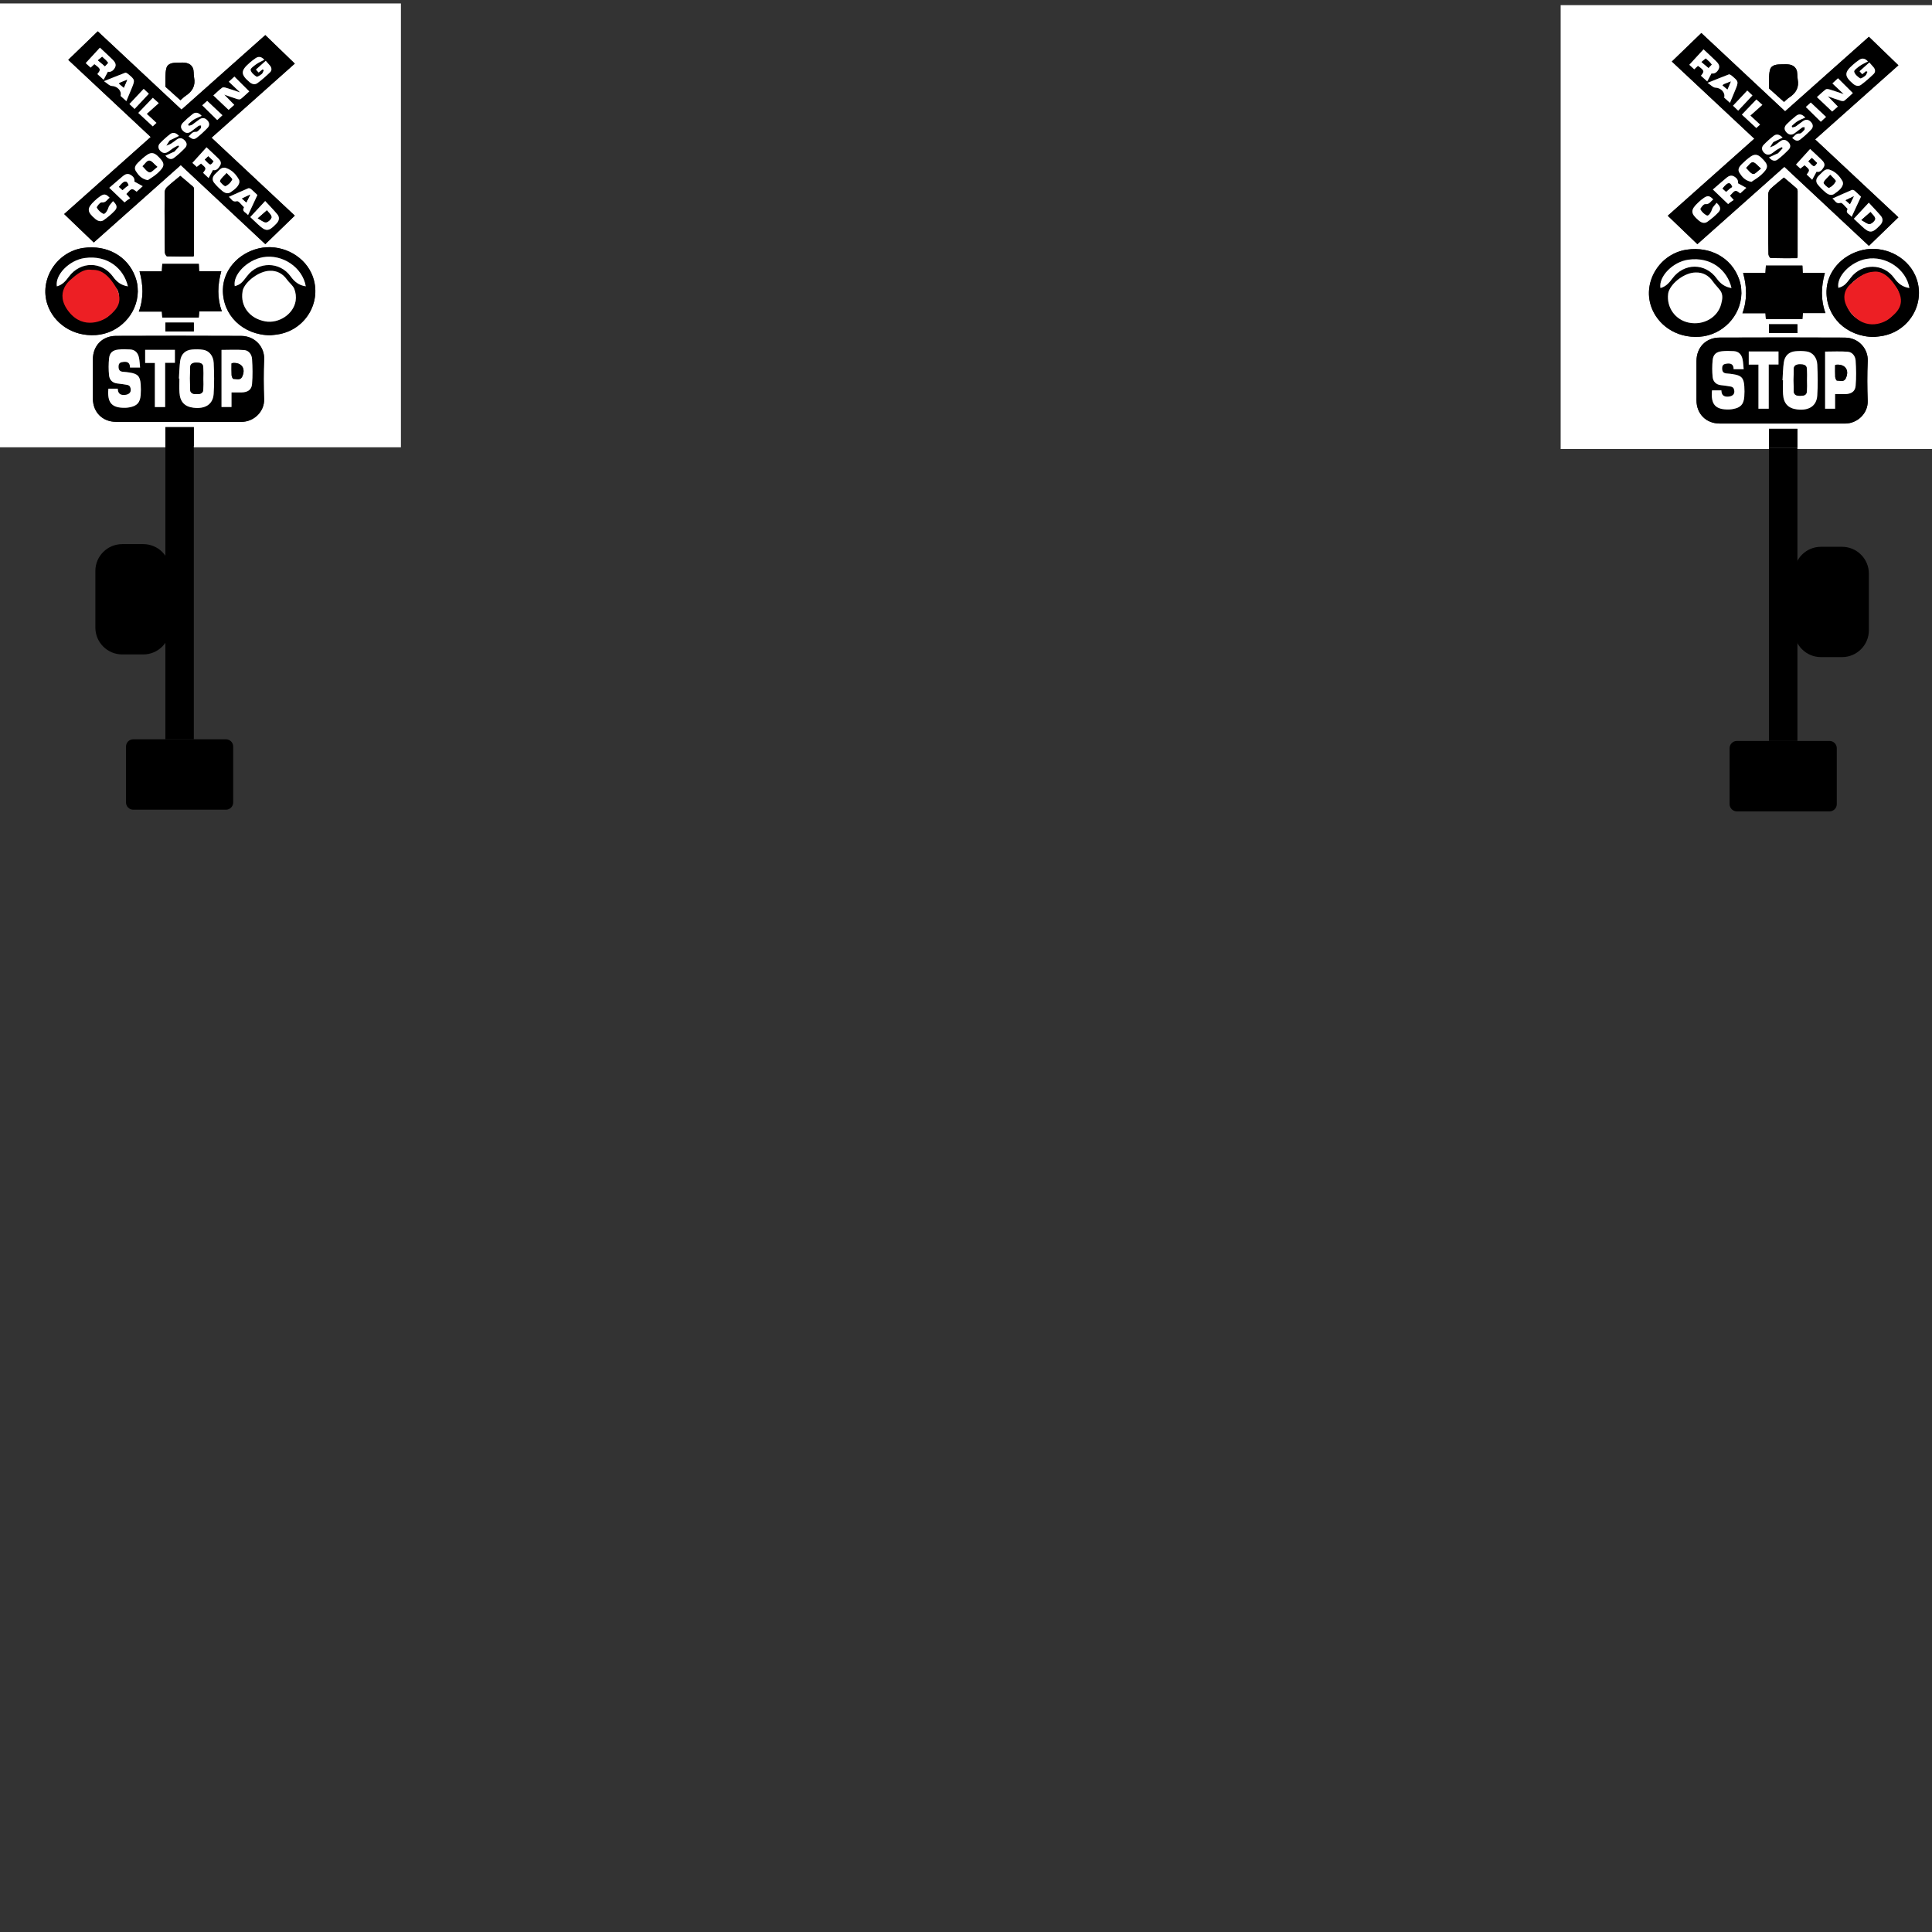 <?xml version="1.0" encoding="utf-8"?>
<!-- Generator: Adobe Illustrator 19.1.0, SVG Export Plug-In . SVG Version: 6.00 Build 0)  -->
<svg version="1.1" xmlns="http://www.w3.org/2000/svg" xmlns:xlink="http://www.w3.org/1999/xlink" x="0px" y="0px"
	 viewBox="0 0 360 360" style="enable-background:new 0 0 360 360;" xml:space="preserve">
<rect x="0" y="0" width="360" height="360" fill="#333333" stroke="none"/>
<style type="text/css">
	.st0{fill:#FFFFFF;}
	.st1{display:none;}
	.st2{display:inline;fill:#ED1F24;}
	.st3{fill:#ED1F24;}
	.st4{display:none;fill:#ED1F24;}
	.st5{display:inline;}
	.st6{fill:#898989;}
</style>
<g id="No_Lights_Crossing">
	<g id="Layer_1">
		<g>
			<g>
				<g>
					<path class="st0" d="M373.512,83.662c-27.569,0-55.137,0-82.706,0c0-27.569,0-55.137,0-82.706
						c27.569,0,55.137,0,82.706,0C373.512,28.526,373.512,56.094,373.512,83.662z M353.738,40.493
						c-5.19-4.856-10.331-9.668-15.512-14.516c5.196-4.625,10.334-9.199,15.514-13.81
						c-1.875-1.811-3.666-3.542-5.498-5.311c-5.12,4.553-10.344,9.199-15.615,13.886
						c-5.215-4.876-10.398-9.722-15.604-14.589c-1.827,1.765-3.635,3.513-5.497,5.313
						c5.137,4.806,10.223,9.565,15.367,14.377c-5.376,4.785-10.729,9.549-16.131,14.357
						c1.865,1.789,3.674,3.525,5.518,5.295c5.33-4.74,10.758-9.567,16.211-14.415
						c5.27,4.927,10.491,9.808,15.755,14.729C350.087,44.025,351.891,42.28,353.738,40.493z M332.063,78.921
						c3.898,0,7.796-0.01,11.694,0.004c2.378,0.008,4.347-1.945,4.263-4.231
						c-0.09-2.468-0.11-4.946,0.006-7.412c0.104-2.198-1.588-4.363-4.291-4.377
						c-7.77-0.04-15.541-0.033-23.311-0.003c-2.558,0.01-4.302,1.829-4.311,4.362
						c-0.009,2.446-0.011,4.891,0.001,7.337c0.013,2.537,1.802,4.315,4.332,4.317
						C324.318,78.923,328.19,78.921,332.063,78.921z M324.806,50.865c0.7,2.558,0.796,4.985-0.131,7.505
						c1.512,0,2.898,0,4.293,0c0.029,0.429,0.051,0.752,0.076,1.104c2.282,0,4.532,0,6.798,0
						c0.035-0.389,0.065-0.728,0.101-1.133c1.404,0,2.744,0,4.206,0c-0.912-2.503-0.807-4.945-0.111-7.493
						c-1.442,0-2.775,0-4.124,0c-0.024-0.518-0.044-0.937-0.064-1.364c-2.318,0-4.547,0-6.803,0
						c-0.029,0.465-0.055,0.886-0.086,1.381C327.603,50.865,326.288,50.865,324.806,50.865z M324.485,54.647
						c-0.028-0.456-0.018-0.919-0.095-1.367c-0.081-0.471-0.212-0.941-0.378-1.39
						c-1.432-3.865-5.309-6.008-9.695-5.373c-4.969,0.72-8.237,5.881-6.664,10.549
						c1.151,3.413,4.631,5.988,9.035,5.682C320.938,62.454,324.416,58.9,324.485,54.647z M349.211,62.787
						c0.42-0.054,1.108-0.097,1.777-0.236c5.169-1.079,8.014-6.59,5.852-11.309
						c-1.628-3.552-5.911-5.575-9.83-4.644c-3.836,0.912-6.58,4.052-6.667,7.628
						C340.226,58.988,344.026,62.767,349.211,62.787z M334.86,48.109c0.053-0.16,0.097-0.23,0.097-0.3
						c0.006-4.073,0.01-8.146,0.004-12.219c-0-0.162-0.056-0.377-0.168-0.475
						c-0.775-0.684-1.571-1.344-2.39-2.037c-0.866,0.724-1.708,1.38-2.485,2.105
						c-0.239,0.223-0.426,0.631-0.43,0.957c-0.029,2.367-0.006,4.734,0.002,7.101
						c0.004,1.375-0.011,2.75,0.036,4.123c0.009,0.253,0.263,0.707,0.415,0.712
						C331.584,48.129,333.232,48.109,334.86,48.109z M332.426,18.992c0.378-0.323,0.664-0.623,1-0.845
						c1.225-0.807,1.845-1.864,1.549-3.374c-0.121-0.615,0.005-1.331-0.266-1.854
						c-0.54-1.041-1.651-0.957-2.636-0.938c-0.89,0.017-1.997,0.035-2.26,1.027
						c-0.284,1.07-0.158,2.251-0.191,3.384c-0.003,0.094,0.138,0.205,0.229,0.288
						C330.699,17.444,331.55,18.206,332.426,18.992z M334.924,83.401c0-1.274,0-2.38,0-3.496c-1.8,0-3.556,0-5.302,0
						c0,1.194,0,2.325,0,3.496C331.416,83.401,333.152,83.401,334.924,83.401z M334.923,60.425c-1.8,0-3.554,0-5.297,0
						c0,0.591,0,1.109,0,1.632c1.8,0,3.538,0,5.297,0C334.923,61.491,334.923,60.972,334.923,60.425z"/>
					<path d="M353.738,40.493c-1.847,1.787-3.65,3.532-5.493,5.315c-5.264-4.921-10.484-9.802-15.755-14.729
						c-5.453,4.849-10.881,9.676-16.211,14.415c-1.844-1.77-3.653-3.506-5.518-5.295
						c5.402-4.808,10.755-9.572,16.131-14.357c-5.144-4.812-10.23-9.571-15.367-14.377
						c1.862-1.8,3.67-3.547,5.497-5.313c5.206,4.867,10.389,9.713,15.604,14.589
						c5.271-4.687,10.495-9.333,15.615-13.886c1.832,1.77,3.624,3.5,5.498,5.311
						c-5.18,4.611-10.319,9.185-15.514,13.81C343.407,30.825,348.548,35.637,353.738,40.493z M343.546,17.535
						c-1.025-0.343-1.832-0.628-2.651-0.876c-0.219-0.066-0.548-0.116-0.697-0.003
						c-0.558,0.424-1.062,0.92-1.641,1.438c0.979,0.927,1.897,1.798,2.842,2.693
						c0.292-0.257,0.629-0.552,1.062-0.933c-0.661-0.678-1.261-1.294-1.86-1.908
						c0.774,0.27,1.556,0.559,2.35,0.809c0.22,0.069,0.556,0.125,0.702,0.011c0.572-0.444,1.09-0.959,1.602-1.423
						c-0.959-0.957-1.852-1.848-2.769-2.763c-0.318,0.293-0.645,0.595-1.044,0.962
						C342.134,16.199,342.758,16.789,343.546,17.535z M316.392,12.269c1.208,0.886,1.241,0.997,0.551,1.844
						c0.346,0.312,0.694,0.626,1.175,1.059c0.287-0.541,0.522-0.983,0.793-1.493
						c0.524,0.126,1.029-0.196,1.327-0.782c0.325-0.639-0.089-1.123-0.511-1.537
						c-0.739-0.726-1.509-1.421-2.304-2.166c-0.887,0.965-1.756,1.909-2.65,2.881
						c0.22,0.201,0.564,0.515,0.922,0.841C315.953,12.677,316.155,12.489,316.392,12.269z M347.72,13.252
						c0.083,0.043,0.167,0.085,0.25,0.128c-0.124,0.245-0.191,0.56-0.385,0.718
						c-0.292,0.237-0.821,0.598-0.988,0.492c-0.464-0.292-0.987-0.753-1.098-1.237
						c-0.061-0.266,0.622-0.764,1.037-1.063c0.454-0.328,0.986-0.547,1.533-0.839
						c-0.613-0.661-1.134-0.635-1.652-0.287c-0.398,0.268-0.774,0.575-1.137,0.89
						c-1.657,1.44-1.645,2.14,0.03,3.569c0.459,0.391,1.008,0.517,1.469,0.178
						c0.829-0.61,1.606-1.3,2.348-2.016c0.367-0.354,0.322-0.839-0.011-1.248
						c-0.236-0.289-0.493-0.561-0.793-0.899c-0.63,0.564-1.21,1.084-1.827,1.638
						c0.18,0.199,0.339,0.375,0.5,0.552C347.287,13.598,347.503,13.425,347.72,13.252z M319.167,35.31
						c1.001,0.958,1.912,1.83,2.838,2.716c0.115-0.094,0.287-0.245,0.471-0.38
						c0.182-0.134,0.377-0.252,0.58-0.386c-0.322-0.36-0.518-0.58-0.71-0.795
						c1.016-1.125,1.016-1.125,1.912-0.429c0.327-0.294,0.66-0.595,1.144-1.031
						c-0.565-0.311-1.026-0.564-1.552-0.853c0.059-0.532-0.131-0.914-0.71-1.259
						c-0.529-0.315-0.995-0.127-1.401,0.207C320.881,33.808,320.05,34.549,319.167,35.31z M326.345,33.886
						c0.531-0.374,1.24-0.769,1.822-1.302c1.455-1.335,1.432-1.863,0.01-3.211
						c-0.632-0.599-1.201-0.713-1.923-0.229c-0.607,0.407-1.161,0.909-1.683,1.424
						c-0.439,0.434-0.863,0.989-0.456,1.62C324.591,32.925,325.136,33.652,326.345,33.886z M336.388,21.901
						c-0.667-0.714-1.206-0.707-1.701-0.321c-0.62,0.483-1.214,1.008-1.766,1.568
						c-0.436,0.441-0.553,0.955-0.062,1.486c0.478,0.518,0.99,0.589,1.554,0.186
						c0.475-0.34,0.921-0.722,1.399-1.058c0.113-0.08,0.303-0.05,0.458-0.071
						c-0.013,0.178,0.044,0.423-0.051,0.521c-0.261,0.27-0.605,0.695-0.882,0.67
						c-0.739-0.065-0.944,0.508-1.388,0.82c0.64,0.555,1.004,0.674,1.52,0.278
						c0.722-0.553,1.393-1.184,2.022-1.842c0.386-0.404,0.405-0.904-0.014-1.371
						c-0.446-0.496-0.942-0.591-1.489-0.224c-0.464,0.311-0.884,0.686-1.348,0.996
						c-0.182,0.122-0.429,0.145-0.647,0.213c-0.049-0.093-0.097-0.186-0.146-0.278
						c0.355-0.295,0.684-0.634,1.074-0.875C335.346,22.336,335.829,22.161,336.388,21.901z M332.164,25.64
						c-0.627-0.665-1.172-0.699-1.662-0.325c-0.664,0.507-1.289,1.076-1.87,1.677
						c-0.395,0.408-0.413,0.918-0.008,1.378c0.403,0.457,0.889,0.594,1.427,0.28
						c0.349-0.203,0.65-0.489,0.991-0.709c0.305-0.197,0.633-0.36,0.96-0.52
						c0.02-0.01,0.182,0.194,0.171,0.207c-0.277,0.321-0.564,0.632-0.859,0.936
						c-0.048,0.049-0.139,0.053-0.207,0.085c-0.47,0.215-0.94,0.432-1.478,0.68
						c0.561,0.673,1.115,0.773,1.611,0.398c0.725-0.548,1.4-1.173,2.031-1.829
						c0.411-0.427,0.437-0.929-0.043-1.415c-0.474-0.48-0.943-0.557-1.488-0.169
						c-0.352,0.251-0.684,0.533-1.052,0.758c-0.273,0.167-0.588,0.263-0.885,0.391
						c0.192-0.309,0.372-0.626,0.582-0.922c0.065-0.092,0.207-0.135,0.318-0.19
						C331.159,26.125,331.617,25.905,332.164,25.64z M338.491,31.995c0.607,0.186,1.044-0.321,1.357-0.877
						c0.32-0.569-0.087-1.02-0.478-1.4c-0.653-0.635-1.325-1.25-2.08-1.958
						c-0.898,0.992-1.758,1.942-2.632,2.907c0.219,0.201,0.515,0.474,0.81,0.745
						c0.297-0.23,0.551-0.427,0.797-0.617c1.018,0.873,1.018,0.873,0.384,1.724
						c0.297,0.282,0.599,0.569,1.027,0.975C337.973,32.947,338.215,32.502,338.491,31.995z M345.434,40.762
						c0.446,0.419,0.944,0.885,1.44,1.354c1.478,1.397,1.98,1.386,3.38-0.08
						c0.052-0.055,0.106-0.109,0.156-0.166c0.464-0.537,0.501-1.125,0.052-1.653c-0.701-0.825-1.46-1.6-2.243-2.449
						C347.195,38.869,346.335,39.794,345.434,40.762z M322.352,19.16c0.345-0.829,0.648-1.554,0.949-2.28
						c0.699-1.691,0.7-1.694-0.718-2.853c-0.118-0.097-0.333-0.202-0.447-0.159
						c-1.26,0.481-2.51,0.991-3.955,1.57c0.594,0.384,1.017,0.883,1.452,0.893
						c1.009,0.023,1.904,0.895,1.638,1.859C321.599,18.484,321.936,18.787,322.352,19.16z M343.418,34.281
						c-0.027-0.211-0.008-0.356-0.065-0.459c-0.554-1.01-1.317-1.831-2.423-2.202
						c-0.91-0.305-1.342,0.52-1.906,0.994c-0.077,0.065-0.146,0.142-0.214,0.217
						c-0.44,0.48-0.499,1.046-0.116,1.53c0.452,0.571,0.991,1.087,1.553,1.552
						c0.441,0.365,1.025,0.584,1.552,0.205C342.487,35.624,343.229,35.137,343.418,34.281z M319.866,37.794
						c-0.315,0.421-0.73,0.765-0.846,1.19c-0.125,0.458-0.62,1.334-0.977,1.165
						c-0.487-0.231-0.95-0.675-1.202-1.146c-0.077-0.144,0.612-1.004,0.882-0.972
						c0.826,0.1,1.036-0.544,1.516-0.87c-0.664-0.699-1.024-0.771-1.731-0.299c-0.378,0.252-0.727,0.553-1.06,0.864
						c-1.491,1.392-1.468,2.047,0.095,3.365c0.039,0.033,0.081,0.061,0.12,0.093
						c0.464,0.372,1.015,0.477,1.481,0.14c0.734-0.529,1.451-1.108,2.062-1.771
						C320.731,38.984,320.602,38.486,319.866,37.794z M341.44,36.999c0.53,0.362,0.639,1.052,1.524,0.808
						c0.311-0.086,0.868,0.723,1.312,1.123c-0.483,0.851,0.407,0.949,0.75,1.477
						c0.609-1.312,1.171-2.522,1.745-3.757c-0.407-0.386-0.779-0.769-1.186-1.109
						c-0.131-0.109-0.392-0.2-0.528-0.142C343.876,35.897,342.711,36.43,341.44,36.999z M327.276,18.537
						c-0.918,0.958-1.79,1.868-2.704,2.821c0.872,0.808,1.759,1.629,2.696,2.498
						c0.254-0.235,0.451-0.418,0.695-0.643c-0.608-0.565-1.126-1.047-1.807-1.681
						c0.744-0.664,1.475-1.316,2.236-1.995C328.008,19.193,327.689,18.907,327.276,18.537z M336.484,19.937
						c0.943,0.928,1.852,1.822,2.798,2.752c0.295-0.272,0.619-0.571,0.978-0.902
						c-0.987-0.929-1.905-1.793-2.846-2.679C337.149,19.345,336.813,19.644,336.484,19.937z M323.884,20.619
						c0.898-0.957,1.758-1.873,2.663-2.838c-0.243-0.229-0.583-0.548-0.97-0.912
						c-0.902,0.961-1.763,1.877-2.66,2.832C323.206,19.975,323.529,20.282,323.884,20.619z"/>
					<path d="M332.063,78.921c-3.872,0-7.745,0.003-11.617-0.001c-2.529-0.002-4.319-1.78-4.332-4.317
						c-0.012-2.446-0.01-4.891-0.001-7.337c0.01-2.533,1.754-4.353,4.311-4.362
						c7.77-0.03,15.541-0.036,23.311,0.003c2.703,0.014,4.395,2.179,4.291,4.377
						c-0.116,2.466-0.096,4.944-0.006,7.412c0.083,2.285-1.885,4.239-4.263,4.231
						C339.859,78.911,335.961,78.921,332.063,78.921z M332.145,70.851c0.03,0.002,0.06,0.003,0.09,0.004
						c0,0.866-0.043,1.734,0.009,2.596c0.105,1.734,0.963,2.637,2.614,2.84c2.179,0.268,3.623-0.628,3.759-2.556
						c0.135-1.922,0.097-3.865,0.01-5.793c-0.06-1.325-0.855-2.266-1.93-2.444
						c-0.69-0.114-1.415-0.112-2.115-0.054c-1.252,0.102-2.015,0.857-2.194,2.069
						C332.226,68.613,332.22,69.737,332.145,70.851z M324.91,68.797c-0.067-0.643-0.08-1.25-0.202-1.833
						c-0.183-0.872-0.694-1.485-1.646-1.535c-0.731-0.039-1.473-0.06-2.198,0.019
						c-1.056,0.115-1.617,0.589-1.729,1.615c-0.115,1.05-0.112,2.129-0.009,3.18
						c0.082,0.844,0.616,1.426,1.543,1.528c0.63,0.069,1.261,0.149,1.883,0.27
						c0.186,0.036,0.432,0.192,0.498,0.354c0.36,0.89-0.071,1.448-1.021,1.514
						c-0.896,0.062-1.257-0.361-1.274-1.173c-0.615,0-1.185,0-1.747,0c-0.252,2.639,0.631,3.617,3.166,3.567
						c0.252-0.005,0.506-0.041,0.755-0.086c1.405-0.258,1.98-0.864,2.095-2.287
						c0.053-0.657,0.047-1.324,0.005-1.983c-0.098-1.516-0.566-1.998-2.079-2.218
						c-0.377-0.055-0.755-0.122-1.134-0.134c-0.678-0.021-0.937-0.348-0.916-1.017
						c0.02-0.653,0.388-0.77,0.938-0.831c0.813-0.09,1.196,0.242,1.197,1.051
						C323.652,68.797,324.226,68.797,324.91,68.797z M341.944,73.439c0.725,0,1.306,0.009,1.888-0.002
						c1.11-0.022,1.849-0.478,1.939-1.544c0.132-1.557,0.104-3.138-0-4.699c-0.054-0.812-0.586-1.58-1.462-1.651
						c-1.403-0.114-2.823-0.03-4.228-0.03c0,3.579,0,7.106,0,10.64c0.629,0,1.205,0,1.863,0
						C341.944,75.259,341.944,74.401,341.944,73.439z M327.661,67.944c0,2.819,0,5.506,0,8.216
						c0.652,0,1.23,0,1.917,0c0-2.737,0-5.445,0-8.243c0.676,0,1.248,0,1.82,0c0-0.867,0-1.641,0-2.422
						c-1.877,0-3.699,0-5.544,0c0,0.821,0,1.596,0,2.449C326.442,67.944,326.989,67.944,327.661,67.944z"/>
					<path d="M324.806,50.865c1.483,0,2.797,0,4.156,0c0.031-0.496,0.057-0.917,0.086-1.381c2.256,0,4.485,0,6.803,0
						c0.02,0.426,0.04,0.846,0.064,1.364c1.349,0,2.682,0,4.124,0c-0.696,2.548-0.802,4.99,0.111,7.493
						c-1.461,0-2.801,0-4.206,0c-0.036,0.405-0.066,0.744-0.101,1.133c-2.267,0-4.517,0-6.798,0
						c-0.024-0.352-0.046-0.675-0.076-1.104c-1.396,0-2.782,0-4.293,0C325.602,55.85,325.506,53.424,324.806,50.865z
						"/>
					<path d="M324.485,54.647c-0.069,4.253-3.547,7.807-7.798,8.102c-4.403,0.305-7.884-2.269-9.035-5.682
						c-1.574-4.669,1.695-9.829,6.664-10.549c4.386-0.635,8.263,1.508,9.695,5.373
						c0.166,0.449,0.297,0.918,0.378,1.39C324.467,53.728,324.457,54.191,324.485,54.647z M315.975,50.776
						c-2.005-0.006-4.535,1.88-5.083,3.668c-0.029,0.096-0.043,0.198-0.056,0.298
						c-0.325,2.566,1.341,4.878,3.876,5.383c2.709,0.539,5.337-0.952,5.996-3.446
						c0.225-0.854,0.408-1.76-0.173-2.56c-0.416-0.573-0.951-1.061-1.349-1.645
						C318.364,51.269,317.239,50.736,315.975,50.776z M322.64,53.672c-0.766-3.286-3.743-5.885-8.059-5.28
						c-2.897,0.406-5.545,3.152-5.183,5.277c1.008-0.258,1.631-0.979,2.211-1.766
						c2.18-2.958,6.181-2.951,8.296,0.017C320.571,52.853,321.416,53.481,322.64,53.672z"/>
					<path d="M349.211,62.787c-5.185-0.02-8.984-3.799-8.869-8.561c0.087-3.577,2.831-6.717,6.667-7.628
						c3.92-0.932,8.203,1.092,9.83,4.644c2.162,4.719-0.682,10.23-5.852,11.309
						C350.319,62.69,349.631,62.733,349.211,62.787z M349.126,50.776c-1.972-0.006-4.626,1.962-5.097,3.655
						c-0.02,0.073-0.016,0.151-0.029,0.227c-0.441,2.704,1.312,5.008,4.211,5.535
						c2.525,0.459,5.275-1.327,5.682-3.801c0.119-0.727,0.026-1.577-0.251-2.255
						c-0.265-0.649-0.936-1.12-1.359-1.718C351.464,51.258,350.359,50.731,349.126,50.776z M355.786,53.666
						c-0.59-3.534-4.385-6.069-7.995-5.424c-2.963,0.529-5.635,3.281-5.238,5.394
						c0.979-0.289,1.31-0.56,2.295-1.878c2.065-2.761,6.122-2.737,8.119,0.063
						C353.658,52.789,354.501,53.486,355.786,53.666z"/>
					<path d="M334.86,48.109c-1.628,0-3.276,0.019-4.921-0.032c-0.152-0.005-0.406-0.46-0.415-0.712
						c-0.046-1.373-0.031-2.748-0.036-4.123c-0.008-2.367-0.031-4.735-0.002-7.101
						c0.004-0.326,0.191-0.734,0.43-0.957c0.778-0.725,1.619-1.381,2.485-2.105
						c0.819,0.693,1.615,1.353,2.39,2.037c0.111,0.098,0.168,0.314,0.168,0.475
						c0.006,4.073,0.002,8.146-0.004,12.219C334.956,47.879,334.913,47.949,334.86,48.109z"/>
					<path d="M332.426,18.992c-0.876-0.786-1.727-1.547-2.574-2.313c-0.092-0.083-0.232-0.194-0.229-0.288
						c0.033-1.133-0.093-2.313,0.191-3.384c0.263-0.992,1.371-1.01,2.26-1.027
						c0.985-0.019,2.096-0.102,2.636,0.938c0.271,0.522,0.145,1.238,0.266,1.854
						c0.296,1.51-0.324,2.567-1.549,3.374C333.089,18.369,332.804,18.669,332.426,18.992z"/>
					<path d="M334.924,83.401c-1.772,0-3.508,0-5.302,0c0-1.172,0-2.303,0-3.496c1.745,0,3.501,0,5.302,0
						C334.924,81.021,334.924,82.127,334.924,83.401z"/>
					<path d="M334.923,60.425c0,0.546,0,1.066,0,1.632c-1.759,0-3.497,0-5.297,0c0-0.523,0-1.041,0-1.632
						C331.369,60.425,333.123,60.425,334.923,60.425z"/>
					<path class="st0" d="M343.546,17.535c-0.788-0.746-1.412-1.336-2.105-1.991c0.399-0.368,0.726-0.669,1.044-0.962
						c0.918,0.916,1.81,1.806,2.769,2.763c-0.512,0.464-1.029,0.979-1.602,1.423
						c-0.146,0.114-0.482,0.058-0.702-0.011c-0.794-0.25-1.576-0.539-2.35-0.809
						c0.599,0.615,1.198,1.23,1.86,1.908c-0.433,0.38-0.77,0.676-1.062,0.933
						c-0.944-0.895-1.863-1.766-2.842-2.693c0.58-0.518,1.084-1.014,1.641-1.438
						c0.149-0.113,0.478-0.064,0.697,0.003C341.714,16.907,342.522,17.192,343.546,17.535z"/>
					<path class="st0" d="M316.392,12.269c-0.237,0.22-0.439,0.408-0.696,0.647c-0.358-0.326-0.702-0.641-0.922-0.841
						c0.894-0.972,1.763-1.916,2.65-2.881c0.795,0.744,1.565,1.439,2.304,2.166
						c0.422,0.414,0.836,0.898,0.511,1.537c-0.298,0.586-0.803,0.908-1.327,0.782
						c-0.271,0.51-0.506,0.952-0.793,1.493c-0.481-0.433-0.829-0.747-1.175-1.059
						C317.633,13.266,317.599,13.155,316.392,12.269z M317.834,10.901c-0.291,0.243-0.516,0.432-0.778,0.65
						c0.486,0.41,0.88,0.743,1.302,1.099c0.233-0.247,0.399-0.425,0.586-0.624
						c-0.158-0.189-0.275-0.352-0.415-0.491C318.316,11.325,318.087,11.13,317.834,10.901z"/>
					<path class="st0" d="M347.72,13.252c-0.216,0.173-0.433,0.345-0.724,0.577c-0.161-0.177-0.32-0.354-0.5-0.552
						c0.617-0.553,1.197-1.073,1.827-1.638c0.299,0.338,0.556,0.61,0.793,0.899
						c0.334,0.408,0.378,0.894,0.011,1.248c-0.742,0.716-1.519,1.406-2.348,2.016
						c-0.461,0.339-1.011,0.213-1.469-0.178c-1.675-1.428-1.687-2.129-0.03-3.569
						c0.363-0.316,0.739-0.622,1.137-0.89c0.518-0.349,1.039-0.374,1.652,0.287
						c-0.546,0.292-1.079,0.512-1.533,0.839c-0.415,0.299-1.098,0.797-1.037,1.063
						c0.112,0.484,0.634,0.945,1.098,1.237c0.168,0.105,0.696-0.256,0.988-0.492
						c0.195-0.158,0.261-0.473,0.385-0.718C347.887,13.338,347.803,13.295,347.72,13.252z"/>
					<path class="st0" d="M319.167,35.31c0.883-0.761,1.714-1.502,2.574-2.209c0.406-0.334,0.871-0.523,1.401-0.207
						c0.579,0.345,0.769,0.727,0.71,1.259c0.526,0.289,0.987,0.543,1.552,0.853
						c-0.484,0.436-0.817,0.737-1.144,1.031c-0.896-0.696-0.896-0.696-1.912,0.429
						c0.192,0.214,0.388,0.434,0.71,0.795c-0.203,0.134-0.398,0.252-0.58,0.386
						c-0.184,0.135-0.356,0.286-0.471,0.38C321.079,37.141,320.168,36.269,319.167,35.31z M322.758,34.827
						c-0.373-0.984-0.832-0.901-1.782,0.306c0.212,0.195,0.426,0.391,0.654,0.599
						c0.253-0.224,0.436-0.399,0.632-0.557C322.421,35.048,322.596,34.94,322.758,34.827z"/>
					<path class="st0" d="M326.345,33.886c-1.21-0.235-1.754-0.962-2.23-1.698c-0.408-0.631,0.016-1.186,0.456-1.62
						c0.522-0.516,1.075-1.017,1.683-1.424c0.722-0.484,1.292-0.369,1.923,0.229
						c1.422,1.347,1.446,1.876-0.01,3.211C327.586,33.118,326.877,33.513,326.345,33.886z M328.125,31.409
						c-0.626-0.516-1.062-1.15-1.521-1.168c-0.397-0.015-0.821,0.67-1.233,1.046
						c0.427,0.399,0.807,1.018,1.297,1.123C327.013,32.484,327.508,31.859,328.125,31.409z"/>
					<path class="st0" d="M336.388,21.901c-0.558,0.26-1.042,0.435-1.47,0.7c-0.389,0.241-0.718,0.579-1.074,0.875
						c0.049,0.093,0.097,0.186,0.146,0.278c0.218-0.068,0.465-0.091,0.647-0.213
						c0.464-0.31,0.885-0.685,1.348-0.996c0.547-0.367,1.043-0.273,1.489,0.224
						c0.419,0.467,0.4,0.967,0.014,1.371c-0.629,0.658-1.3,1.289-2.022,1.842c-0.516,0.395-0.88,0.277-1.52-0.278
						c0.445-0.311,0.649-0.885,1.388-0.82c0.277,0.025,0.621-0.4,0.882-0.67c0.095-0.098,0.038-0.343,0.051-0.521
						c-0.155,0.021-0.344-0.009-0.458,0.071c-0.478,0.336-0.924,0.718-1.399,1.058
						c-0.563,0.403-1.076,0.332-1.554-0.186c-0.49-0.532-0.373-1.046,0.062-1.486
						c0.552-0.559,1.146-1.085,1.766-1.568C335.182,21.194,335.721,21.187,336.388,21.901z"/>
					<path class="st0" d="M332.164,25.64c-0.547,0.265-1.005,0.485-1.46,0.709
						c-0.112,0.055-0.253,0.098-0.318,0.19c-0.21,0.296-0.39,0.613-0.582,0.922
						c0.296-0.128,0.612-0.225,0.885-0.391c0.368-0.225,0.7-0.507,1.052-0.758
						c0.544-0.388,1.013-0.311,1.488,0.169c0.48,0.486,0.454,0.988,0.043,1.415
						c-0.631,0.656-1.306,1.282-2.031,1.829c-0.496,0.375-1.049,0.275-1.611-0.398
						c0.538-0.248,1.007-0.465,1.478-0.68c0.068-0.031,0.16-0.036,0.207-0.085
						c0.295-0.304,0.582-0.616,0.859-0.936c0.011-0.013-0.151-0.217-0.171-0.207
						c-0.327,0.16-0.655,0.323-0.96,0.52c-0.341,0.22-0.641,0.506-0.991,0.709
						c-0.539,0.314-1.025,0.177-1.427-0.28c-0.405-0.46-0.387-0.97,0.008-1.378
						c0.581-0.601,1.206-1.169,1.87-1.677C330.992,24.941,331.537,24.976,332.164,25.64z"/>
					<path class="st0" d="M338.491,31.995c-0.277,0.508-0.519,0.952-0.816,1.498
						c-0.428-0.407-0.731-0.694-1.027-0.975c0.634-0.851,0.634-0.851-0.384-1.724
						c-0.245,0.19-0.499,0.387-0.797,0.617c-0.295-0.271-0.591-0.544-0.81-0.745
						c0.874-0.966,1.735-1.916,2.632-2.907c0.755,0.709,1.428,1.323,2.08,1.958
						c0.391,0.38,0.798,0.831,0.478,1.4C339.536,31.674,339.098,32.181,338.491,31.995z M337.616,29.437
						c-0.222,0.211-0.436,0.415-0.65,0.618c1.051,1.115,1.051,1.115,1.619,0.313
						C338.285,30.08,337.978,29.785,337.616,29.437z"/>
					<path class="st0" d="M345.434,40.762c0.901-0.968,1.761-1.893,2.785-2.994c0.783,0.849,1.542,1.624,2.243,2.449
						c0.449,0.529,0.412,1.116-0.052,1.653c-0.05,0.057-0.103,0.111-0.156,0.166
						c-1.401,1.466-1.902,1.477-3.38,0.08C346.378,41.647,345.88,41.182,345.434,40.762z M348.54,39.509
						c-0.609,0.533-1.076,0.943-1.703,1.493c0.624,0.321,1.109,0.777,1.548,0.735c0.39-0.037,1.026-0.637,1.014-0.968
						C349.383,40.331,348.84,39.913,348.54,39.509z"/>
					<path class="st0" d="M322.352,19.16c-0.416-0.373-0.753-0.676-1.081-0.97c0.266-0.964-0.629-1.836-1.638-1.859
						c-0.435-0.01-0.859-0.51-1.452-0.893c1.445-0.579,2.695-1.089,3.955-1.57
						c0.114-0.044,0.329,0.062,0.447,0.159c1.418,1.159,1.416,1.163,0.718,2.853
						C323,17.606,322.697,18.331,322.352,19.16z M320.969,15.886c0.297,0.252,0.573,0.487,0.907,0.771
						c0.22-0.515,0.397-0.929,0.627-1.469c-0.523,0.208-0.877,0.345-1.226,0.492
						C321.186,15.718,321.109,15.791,320.969,15.886z"/>
					<path class="st0" d="M343.418,34.281c-0.19,0.856-0.931,1.343-1.619,1.837c-0.527,0.379-1.111,0.16-1.552-0.205
						c-0.563-0.465-1.101-0.982-1.553-1.552c-0.383-0.483-0.324-1.05,0.116-1.53
						c0.069-0.075,0.137-0.151,0.214-0.217c0.564-0.475,0.996-1.3,1.906-0.994
						c1.105,0.371,1.868,1.192,2.423,2.202C343.41,33.925,343.391,34.069,343.418,34.281z M341.036,32.574
						c-0.498,0.552-1.021,0.941-1.222,1.456c-0.069,0.177,0.81,1.024,1.007,0.945
						c0.507-0.204,0.994-0.697,1.235-1.197C342.14,33.606,341.474,33.072,341.036,32.574z"/>
					<path class="st0" d="M319.866,37.794c0.736,0.692,0.865,1.19,0.34,1.759c-0.611,0.662-1.329,1.242-2.062,1.771
						c-0.467,0.337-1.017,0.232-1.481-0.14c-0.04-0.032-0.082-0.06-0.12-0.093
						c-1.563-1.317-1.585-1.973-0.095-3.365c0.333-0.311,0.682-0.612,1.06-0.864
						c0.707-0.472,1.067-0.4,1.731,0.299c-0.479,0.326-0.69,0.969-1.516,0.87
						c-0.27-0.033-0.959,0.827-0.882,0.972c0.252,0.471,0.715,0.915,1.202,1.146
						c0.357,0.169,0.852-0.707,0.977-1.165C319.136,38.559,319.551,38.215,319.866,37.794z"/>
					<path class="st0" d="M341.44,36.999c1.271-0.569,2.436-1.102,3.616-1.6c0.136-0.057,0.398,0.033,0.528,0.142
						c0.407,0.341,0.779,0.723,1.186,1.109c-0.573,1.234-1.136,2.445-1.745,3.757
						c-0.343-0.528-1.233-0.625-0.75-1.477c-0.445-0.4-1.001-1.208-1.312-1.123
						C342.078,38.051,341.97,37.361,341.44,36.999z M345.428,36.581c-0.625,0.296-1.035,0.491-1.533,0.726
						c0.321,0.29,0.539,0.487,0.811,0.733C344.934,37.579,345.131,37.182,345.428,36.581z"/>
					<path class="st0" d="M327.276,18.537c0.413,0.37,0.732,0.656,1.116,1c-0.761,0.679-1.492,1.331-2.236,1.995
						c0.681,0.633,1.2,1.115,1.807,1.681c-0.244,0.226-0.441,0.408-0.695,0.643
						c-0.937-0.868-1.824-1.69-2.696-2.498C325.486,20.406,326.358,19.495,327.276,18.537z"/>
					<path class="st0" d="M336.484,19.937c0.329-0.293,0.665-0.593,0.93-0.83c0.941,0.886,1.859,1.75,2.846,2.679
						c-0.359,0.332-0.683,0.63-0.978,0.902C338.337,21.759,337.427,20.865,336.484,19.937z"/>
					<path class="st0" d="M323.884,20.619c-0.355-0.337-0.678-0.644-0.967-0.918c0.897-0.955,1.758-1.871,2.66-2.832
						c0.387,0.364,0.727,0.683,0.97,0.912C325.642,18.745,324.783,19.662,323.884,20.619z"/>
					<path class="st0" d="M332.145,70.851c0.075-1.113,0.08-2.237,0.243-3.338c0.179-1.212,0.941-1.967,2.194-2.069
						c0.7-0.057,1.425-0.06,2.115,0.054c1.075,0.178,1.87,1.119,1.93,2.444c0.087,1.928,0.125,3.87-0.01,5.793
						c-0.136,1.928-1.579,2.823-3.759,2.556c-1.652-0.203-2.509-1.106-2.614-2.84
						c-0.052-0.862-0.009-1.73-0.009-2.596C332.205,70.854,332.175,70.852,332.145,70.851z M336.689,70.909
						c0-0.712,0.029-1.425-0.008-2.135c-0.04-0.791-0.612-0.876-1.251-0.882c-0.633-0.006-1.167,0.152-1.19,0.869
						c-0.044,1.371-0.042,2.745-0.002,4.115c0.021,0.718,0.539,0.881,1.18,0.875
						c0.636-0.007,1.215-0.063,1.262-0.86C336.719,72.233,336.689,71.571,336.689,70.909z"/>
					<path class="st0" d="M324.91,68.797c-0.684,0-1.257,0-1.877,0c-0.001-0.808-0.384-1.141-1.197-1.051
						c-0.55,0.061-0.918,0.178-0.938,0.831c-0.021,0.669,0.239,0.996,0.916,1.017
						c0.379,0.012,0.757,0.08,1.134,0.134c1.513,0.22,1.981,0.702,2.079,2.218
						c0.043,0.658,0.048,1.326-0.005,1.983c-0.115,1.423-0.69,2.029-2.095,2.287
						c-0.249,0.046-0.503,0.082-0.755,0.086c-2.534,0.05-3.417-0.929-3.166-3.567c0.562,0,1.132,0,1.747,0
						c0.018,0.812,0.379,1.235,1.274,1.173c0.95-0.066,1.381-0.624,1.021-1.514
						c-0.066-0.163-0.311-0.318-0.498-0.354c-0.622-0.121-1.252-0.201-1.883-0.27
						c-0.928-0.102-1.461-0.683-1.543-1.528c-0.103-1.051-0.106-2.131,0.009-3.18
						c0.113-1.026,0.673-1.5,1.729-1.615c0.725-0.079,1.467-0.058,2.198-0.019
						c0.952,0.051,1.463,0.663,1.646,1.535C324.83,67.548,324.843,68.154,324.91,68.797z"/>
					<path class="st0" d="M341.944,73.439c0,0.962,0,1.82,0,2.714c-0.658,0-1.234,0-1.863,0c0-3.535,0-7.062,0-10.64
						c1.405,0,2.824-0.083,4.228,0.03c0.876,0.071,1.407,0.839,1.462,1.651c0.104,1.561,0.133,3.142,0,4.699
						c-0.091,1.066-0.829,1.522-1.939,1.544C343.251,73.448,342.669,73.439,341.944,73.439z M341.947,68.037
						c0,0.735-0.027,1.467,0.015,2.195c0.014,0.244,0.209,0.684,0.318,0.682c0.568-0.006,1.299,0.321,1.643-0.391
						c0.729-1.511-0.059-2.672-1.698-2.575C342.178,67.951,342.132,67.977,341.947,68.037z"/>
					<path class="st0" d="M327.661,67.944c-0.672,0-1.22,0-1.807,0c0-0.852,0-1.628,0-2.449c1.845,0,3.666,0,5.544,0
						c0,0.781,0,1.555,0,2.422c-0.572,0-1.144,0-1.82,0c0,2.798,0,5.506,0,8.243c-0.687,0-1.265,0-1.917,0
						C327.661,73.451,327.661,70.763,327.661,67.944z"/>
					<path class="st0" d="M315.975,50.776c1.264-0.04,2.389,0.493,3.21,1.698c0.398,0.584,0.933,1.072,1.349,1.645
						c0.582,0.8,0.399,1.706,0.173,2.56c-0.658,2.494-3.287,3.985-5.996,3.446
						c-2.534-0.504-4.2-2.817-3.876-5.383c0.013-0.1,0.027-0.202,0.056-0.298
						C311.44,52.656,313.969,50.77,315.975,50.776z"/>
					<path class="st0" d="M322.64,53.672c-1.224-0.191-2.069-0.819-2.734-1.752c-2.116-2.969-6.116-2.975-8.296-0.017
						c-0.58,0.787-1.203,1.508-2.211,1.766c-0.362-2.124,2.286-4.87,5.183-5.277
						C318.897,47.788,321.875,50.387,322.64,53.672z"/>
					<path class="st0" d="M349.126,50.776c1.234-0.045,2.338,0.482,3.158,1.644c0.423,0.599,1.094,1.069,1.359,1.718
						c0.277,0.678,0.371,1.528,0.251,2.255c-0.407,2.474-3.157,4.26-5.682,3.801
						c-2.9-0.527-4.653-2.832-4.211-5.535c0.012-0.075,0.008-0.154,0.029-0.227
						C344.5,52.738,347.154,50.77,349.126,50.776z"/>
					<path class="st0" d="M355.786,53.666c-1.285-0.18-2.128-0.876-2.819-1.844c-1.997-2.8-6.054-2.825-8.119-0.063
						c-0.985,1.317-1.317,1.589-2.295,1.878c-0.397-2.113,2.276-4.865,5.238-5.394
						C351.401,47.597,355.196,50.132,355.786,53.666z"/>
					<path d="M317.834,10.901c0.253,0.229,0.482,0.424,0.695,0.635c0.14,0.139,0.257,0.301,0.415,0.491
						c-0.187,0.199-0.354,0.377-0.586,0.624c-0.422-0.356-0.816-0.689-1.302-1.099
						C317.318,11.332,317.544,11.144,317.834,10.901z"/>
					<path d="M322.758,34.827c-0.162,0.113-0.337,0.221-0.496,0.349c-0.196,0.158-0.379,0.332-0.632,0.557
						c-0.228-0.209-0.442-0.405-0.654-0.599C321.926,33.926,322.385,33.844,322.758,34.827z"/>
					<path d="M328.125,31.409c-0.617,0.451-1.112,1.075-1.457,1.001c-0.49-0.105-0.87-0.724-1.297-1.123
						c0.412-0.376,0.836-1.062,1.233-1.046C327.063,30.258,327.499,30.893,328.125,31.409z"/>
					<path d="M337.616,29.437c0.362,0.348,0.669,0.643,0.97,0.931c-0.569,0.802-0.569,0.802-1.619-0.313
						C337.18,29.852,337.395,29.648,337.616,29.437z"/>
					<path d="M348.54,39.509c0.3,0.404,0.843,0.822,0.859,1.26c0.012,0.331-0.624,0.931-1.014,0.968
						c-0.439,0.042-0.924-0.414-1.548-0.735C347.464,40.452,347.931,40.042,348.54,39.509z"/>
					<path d="M320.969,15.886c0.14-0.095,0.217-0.168,0.308-0.206c0.349-0.147,0.703-0.283,1.226-0.492
						c-0.231,0.54-0.407,0.954-0.627,1.469C321.542,16.373,321.266,16.138,320.969,15.886z"/>
					<path d="M341.036,32.574c0.438,0.498,1.103,1.032,1.02,1.204c-0.241,0.5-0.727,0.993-1.235,1.197
						c-0.197,0.079-1.076-0.768-1.007-0.945C340.015,33.515,340.538,33.125,341.036,32.574z"/>
					<path d="M345.428,36.581c-0.297,0.601-0.494,0.998-0.722,1.46c-0.272-0.246-0.49-0.443-0.811-0.733
						C344.393,37.072,344.804,36.877,345.428,36.581z"/>
					<path d="M336.689,70.91c-0,0.661,0.031,1.323-0.008,1.982c-0.047,0.798-0.627,0.854-1.262,0.86
						c-0.641,0.007-1.159-0.157-1.18-0.875c-0.04-1.371-0.042-2.745,0.002-4.115
						c0.023-0.717,0.557-0.875,1.19-0.869c0.639,0.006,1.211,0.09,1.251,0.882
						C336.717,69.485,336.689,70.198,336.689,70.91z"/>
					<path d="M341.947,68.037c0.185-0.06,0.231-0.086,0.278-0.088c1.639-0.097,2.427,1.064,1.698,2.575
						c-0.343,0.712-1.075,0.385-1.643,0.391c-0.109,0.001-0.304-0.438-0.318-0.682
						C341.92,69.504,341.947,68.772,341.947,68.037z"/>
				</g>
			</g>
			<path d="M340.909,151.19h-17.274c-0.742,0-1.349-0.607-1.349-1.349v-10.426c0-0.742,0.607-1.349,1.349-1.349
				h17.274c0.742,0,1.349,0.607,1.349,1.349v10.426C342.259,150.583,341.652,151.19,340.909,151.19z"/>
			<rect x="329.623" y="83.401" width="5.3" height="54.664"/>
		</g>
	</g>
	<g id="Post">
		<path d="M343.25,122.441h-3.955c-2.743,0-4.987-2.244-4.987-4.987v-10.579c0-2.743,2.244-4.987,4.987-4.987h3.955
			c2.743,0,4.987,2.244,4.987,4.987v10.579C348.237,120.197,345.993,122.441,343.25,122.441z"/>
	</g>
	<g id="Light_copy" class="st1">
		<path class="st2" d="M312.161,52.358c0,0-3.319,2.394-0.409,6.055c2.78,3.498,6.54,1.605,7.406,0.814
			c0.866-0.791,3.225-2.351,1.24-5.589s-3.718-3.023-4.292-3.039C315.625,50.587,314.585,50.126,312.161,52.358z"
			/>
	</g>
	<g id="Light">
		<path class="st3" d="M345.253,52.599c0,0-3.291,1.963-0.401,5.64c2.889,3.677,6.482,1.803,7.348,1.012
			s3.225-2.351,1.24-5.589c-1.985-3.238-3.72-3.092-4.292-3.039C348.577,50.677,347.197,50.722,345.253,52.599z"
			/>
	</g>
</g>
<g id="No_Lights_Crossing_copy">
	<g id="Layer_1_copy_5">
		<g>
			<g>
				<g>
					<path class="st0" d="M74.706,83.349c-27.569,0-55.137,0-82.706,0c0-27.569,0-55.137,0-82.706
						c27.569,0,55.137,0,82.706,0C74.706,28.212,74.706,55.78,74.706,83.349z M54.931,40.179
						c-5.19-4.856-10.331-9.668-15.512-14.516c5.196-4.625,10.334-9.199,15.514-13.81
						c-1.875-1.811-3.666-3.542-5.498-5.311c-5.12,4.553-10.344,9.199-15.615,13.886
						c-5.215-4.876-10.398-9.722-15.604-14.589c-1.827,1.765-3.635,3.513-5.497,5.313
						c5.137,4.806,10.223,9.565,15.367,14.377c-5.376,4.785-10.729,9.549-16.131,14.357
						c1.865,1.789,3.674,3.525,5.518,5.295c5.33-4.74,10.758-9.567,16.211-14.415
						c5.27,4.927,10.491,9.808,15.755,14.729C51.281,43.711,53.084,41.966,54.931,40.179z M33.256,78.607
						c3.898,0,7.796-0.01,11.694,0.004c2.378,0.008,4.347-1.945,4.263-4.231
						c-0.09-2.468-0.11-4.946,0.006-7.412c0.104-2.198-1.588-4.363-4.291-4.377
						c-7.77-0.04-15.541-0.033-23.311-0.003c-2.558,0.01-4.302,1.829-4.311,4.362
						c-0.009,2.446-0.011,4.891,0.001,7.337c0.013,2.537,1.802,4.315,4.332,4.317
						C25.511,78.609,29.384,78.607,33.256,78.607z M25.999,50.552c0.7,2.558,0.796,4.985-0.131,7.505
						c1.512,0,2.898,0,4.294,0c0.029,0.429,0.051,0.752,0.076,1.104c2.282,0,4.532,0,6.798,0
						c0.035-0.389,0.065-0.728,0.101-1.133c1.404,0,2.744,0,4.206,0c-0.912-2.503-0.807-4.945-0.111-7.493
						c-1.442,0-2.775,0-4.124,0c-0.024-0.518-0.044-0.937-0.064-1.364c-2.318,0-4.547,0-6.803,0
						c-0.029,0.465-0.055,0.886-0.086,1.381C28.797,50.552,27.482,50.552,25.999,50.552z M25.678,54.333
						c-0.028-0.456-0.018-0.919-0.095-1.367c-0.081-0.471-0.212-0.941-0.378-1.39
						c-1.432-3.865-5.309-6.008-9.695-5.373c-4.969,0.72-8.237,5.881-6.664,10.549
						c1.151,3.413,4.631,5.988,9.035,5.682C22.131,62.14,25.61,58.586,25.678,54.333z M50.404,62.473
						c0.42-0.054,1.108-0.097,1.777-0.236c5.169-1.079,8.014-6.59,5.852-11.309
						c-1.628-3.552-5.911-5.575-9.83-4.644c-3.836,0.912-6.58,4.052-6.667,7.628
						C41.42,58.674,45.219,62.453,50.404,62.473z M36.053,47.795c0.053-0.16,0.097-0.23,0.097-0.3
						c0.006-4.073,0.01-8.146,0.004-12.219c-0-0.162-0.056-0.377-0.168-0.475
						c-0.775-0.684-1.571-1.344-2.39-2.037c-0.866,0.724-1.708,1.38-2.485,2.105
						c-0.239,0.223-0.426,0.631-0.43,0.957c-0.029,2.367-0.006,4.734,0.002,7.101
						c0.004,1.375-0.011,2.75,0.036,4.123c0.009,0.253,0.263,0.707,0.415,0.712
						C32.777,47.815,34.425,47.795,36.053,47.795z M33.619,18.678c0.378-0.323,0.664-0.623,1-0.845
						c1.225-0.807,1.845-1.864,1.549-3.374c-0.121-0.615,0.005-1.331-0.266-1.854
						c-0.54-1.041-1.651-0.957-2.636-0.938c-0.89,0.017-1.997,0.035-2.26,1.027
						c-0.284,1.07-0.158,2.251-0.191,3.384c-0.003,0.094,0.138,0.205,0.229,0.288
						C31.892,17.131,32.743,17.892,33.619,18.678z M36.117,83.088c0-1.274,0-2.38,0-3.496c-1.8,0-3.556,0-5.302,0
						c0,1.194,0,2.325,0,3.496C32.61,83.088,34.345,83.088,36.117,83.088z M36.116,60.111c-1.8,0-3.554,0-5.297,0
						c0,0.591,0,1.109,0,1.632c1.8,0,3.538,0,5.297,0C36.116,61.177,36.116,60.658,36.116,60.111z"/>
					<path d="M54.931,40.179c-1.847,1.787-3.65,3.532-5.493,5.315c-5.264-4.921-10.484-9.802-15.755-14.729
						c-5.453,4.849-10.881,9.676-16.211,14.415c-1.844-1.77-3.654-3.506-5.518-5.295
						c5.402-4.808,10.755-9.572,16.131-14.357c-5.144-4.812-10.23-9.571-15.367-14.377
						c1.862-1.8,3.67-3.547,5.497-5.313c5.206,4.867,10.389,9.713,15.604,14.589
						c5.271-4.687,10.495-9.333,15.615-13.886c1.832,1.77,3.624,3.5,5.498,5.311
						c-5.18,4.611-10.319,9.185-15.514,13.81C44.6,30.512,49.741,35.323,54.931,40.179z M44.739,17.221
						c-1.025-0.343-1.832-0.628-2.651-0.876c-0.219-0.066-0.548-0.116-0.697-0.003
						c-0.558,0.424-1.062,0.92-1.641,1.438c0.979,0.927,1.897,1.798,2.842,2.693
						c0.292-0.257,0.629-0.552,1.062-0.933c-0.661-0.678-1.261-1.294-1.86-1.908
						c0.774,0.27,1.556,0.559,2.35,0.809c0.22,0.069,0.556,0.125,0.702,0.011c0.572-0.444,1.09-0.959,1.602-1.423
						c-0.959-0.957-1.852-1.848-2.769-2.763c-0.318,0.293-0.645,0.595-1.044,0.962
						C43.328,15.886,43.951,16.475,44.739,17.221z M17.585,11.955c1.208,0.886,1.241,0.997,0.551,1.844
						c0.346,0.312,0.694,0.626,1.175,1.059c0.287-0.541,0.522-0.983,0.793-1.493
						c0.524,0.126,1.029-0.196,1.327-0.782c0.325-0.639-0.089-1.123-0.511-1.537
						c-0.739-0.726-1.509-1.421-2.304-2.166c-0.887,0.965-1.756,1.909-2.65,2.881
						c0.22,0.201,0.564,0.515,0.922,0.841C17.146,12.363,17.349,12.175,17.585,11.955z M48.913,12.938
						c0.083,0.043,0.167,0.085,0.25,0.128c-0.124,0.245-0.191,0.56-0.385,0.718
						c-0.292,0.237-0.821,0.598-0.988,0.492c-0.464-0.292-0.987-0.753-1.098-1.237
						c-0.061-0.266,0.622-0.764,1.037-1.063c0.454-0.328,0.986-0.547,1.533-0.839
						c-0.613-0.661-1.134-0.635-1.652-0.287c-0.398,0.268-0.774,0.575-1.137,0.89
						c-1.657,1.44-1.645,2.14,0.03,3.569c0.459,0.391,1.009,0.517,1.469,0.178
						c0.829-0.61,1.606-1.3,2.348-2.016c0.367-0.354,0.322-0.839-0.011-1.248
						c-0.236-0.289-0.493-0.561-0.793-0.899c-0.63,0.564-1.21,1.084-1.827,1.638
						c0.18,0.199,0.339,0.375,0.5,0.552C48.48,13.284,48.697,13.111,48.913,12.938z M20.36,34.997
						c1.001,0.958,1.912,1.83,2.838,2.716c0.115-0.094,0.287-0.245,0.471-0.38
						c0.182-0.134,0.377-0.252,0.58-0.386c-0.322-0.36-0.518-0.58-0.71-0.795
						c1.016-1.125,1.016-1.125,1.912-0.429c0.327-0.294,0.66-0.595,1.144-1.031
						c-0.565-0.311-1.026-0.564-1.552-0.853c0.059-0.532-0.131-0.914-0.71-1.259
						c-0.529-0.315-0.995-0.127-1.401,0.207C22.074,33.494,21.243,34.235,20.36,34.997z M27.538,33.573
						c0.531-0.374,1.24-0.769,1.822-1.302c1.455-1.335,1.432-1.863,0.01-3.211
						c-0.632-0.599-1.201-0.713-1.923-0.229c-0.607,0.407-1.161,0.909-1.683,1.424
						c-0.439,0.434-0.863,0.989-0.456,1.62C25.785,32.611,26.329,33.338,27.538,33.573z M37.581,21.587
						c-0.667-0.714-1.206-0.707-1.701-0.321c-0.62,0.483-1.214,1.008-1.766,1.568
						c-0.436,0.441-0.553,0.955-0.062,1.486c0.478,0.518,0.991,0.589,1.554,0.186
						c0.475-0.34,0.921-0.722,1.399-1.058c0.113-0.08,0.303-0.05,0.458-0.071
						c-0.013,0.178,0.044,0.423-0.051,0.521c-0.261,0.27-0.605,0.695-0.882,0.67
						c-0.739-0.065-0.943,0.508-1.388,0.82c0.64,0.555,1.004,0.674,1.52,0.278
						c0.722-0.553,1.393-1.184,2.022-1.842c0.386-0.404,0.405-0.904-0.014-1.371
						c-0.446-0.496-0.942-0.591-1.489-0.224c-0.464,0.311-0.884,0.686-1.348,0.996
						c-0.182,0.122-0.429,0.145-0.647,0.213c-0.049-0.093-0.097-0.186-0.146-0.278
						c0.355-0.295,0.684-0.634,1.074-0.875C36.539,22.022,37.023,21.847,37.581,21.587z M33.357,25.327
						c-0.627-0.665-1.172-0.699-1.662-0.325c-0.664,0.507-1.289,1.076-1.87,1.677
						c-0.395,0.408-0.413,0.918-0.008,1.378c0.403,0.457,0.889,0.594,1.427,0.28
						c0.349-0.203,0.65-0.489,0.991-0.709c0.305-0.197,0.633-0.36,0.96-0.52
						c0.02-0.01,0.182,0.194,0.171,0.207c-0.277,0.321-0.564,0.632-0.859,0.936
						c-0.048,0.049-0.139,0.053-0.207,0.085c-0.47,0.215-0.94,0.432-1.478,0.68
						c0.561,0.673,1.115,0.773,1.611,0.398c0.725-0.548,1.4-1.173,2.031-1.829
						c0.411-0.427,0.437-0.929-0.043-1.415c-0.474-0.48-0.943-0.557-1.488-0.169
						c-0.352,0.251-0.684,0.533-1.052,0.758c-0.273,0.167-0.588,0.263-0.885,0.391
						c0.192-0.309,0.372-0.626,0.582-0.922c0.065-0.092,0.207-0.135,0.318-0.19
						C32.352,25.811,32.81,25.591,33.357,25.327z M39.684,31.681c0.607,0.186,1.044-0.321,1.357-0.877
						c0.32-0.569-0.087-1.02-0.478-1.4c-0.653-0.635-1.325-1.25-2.08-1.958
						c-0.898,0.992-1.758,1.942-2.632,2.907c0.219,0.201,0.515,0.474,0.81,0.745
						c0.297-0.23,0.551-0.427,0.797-0.617c1.018,0.873,1.018,0.873,0.384,1.724
						c0.297,0.282,0.599,0.569,1.027,0.975C39.166,32.633,39.408,32.189,39.684,31.681z M46.627,40.448
						c0.446,0.419,0.944,0.885,1.44,1.354c1.478,1.397,1.98,1.386,3.38-0.08
						c0.052-0.055,0.106-0.109,0.156-0.166c0.464-0.537,0.501-1.125,0.052-1.653c-0.701-0.825-1.46-1.6-2.243-2.449
						C48.388,38.555,47.528,39.48,46.627,40.448z M23.545,18.846c0.345-0.829,0.648-1.554,0.949-2.28
						c0.699-1.691,0.7-1.694-0.718-2.853c-0.118-0.097-0.333-0.202-0.447-0.159
						c-1.26,0.481-2.51,0.991-3.955,1.57c0.594,0.384,1.017,0.883,1.452,0.893
						c1.009,0.023,1.904,0.895,1.638,1.859C22.792,18.17,23.129,18.473,23.545,18.846z M44.612,33.967
						c-0.027-0.211-0.008-0.356-0.065-0.459c-0.554-1.01-1.317-1.831-2.423-2.202
						c-0.91-0.305-1.342,0.52-1.906,0.994c-0.077,0.065-0.146,0.142-0.214,0.217
						c-0.44,0.48-0.499,1.046-0.116,1.53c0.452,0.571,0.991,1.087,1.553,1.552
						c0.441,0.365,1.025,0.584,1.552,0.205C43.68,35.31,44.422,34.823,44.612,33.967z M21.059,37.48
						c-0.315,0.421-0.73,0.765-0.846,1.19c-0.125,0.458-0.62,1.334-0.977,1.165
						c-0.487-0.231-0.95-0.675-1.202-1.146c-0.077-0.144,0.612-1.004,0.882-0.972
						c0.825,0.1,1.036-0.544,1.516-0.87c-0.664-0.699-1.024-0.771-1.731-0.299c-0.378,0.252-0.727,0.553-1.06,0.864
						c-1.491,1.392-1.468,2.047,0.095,3.365c0.039,0.033,0.081,0.061,0.12,0.093
						c0.464,0.372,1.014,0.477,1.481,0.14c0.734-0.529,1.451-1.108,2.062-1.771
						C21.924,38.67,21.795,38.172,21.059,37.48z M42.633,36.685c0.53,0.362,0.639,1.052,1.524,0.808
						c0.311-0.086,0.868,0.723,1.312,1.123c-0.483,0.851,0.407,0.949,0.75,1.477
						c0.609-1.312,1.171-2.522,1.745-3.757c-0.407-0.386-0.779-0.769-1.186-1.109
						c-0.131-0.109-0.392-0.2-0.528-0.142C45.069,35.583,43.904,36.117,42.633,36.685z M28.469,18.223
						c-0.918,0.958-1.79,1.868-2.704,2.821c0.872,0.808,1.759,1.629,2.696,2.498
						c0.254-0.235,0.451-0.418,0.695-0.643c-0.608-0.565-1.126-1.047-1.807-1.681
						c0.744-0.664,1.475-1.316,2.236-1.995C29.201,18.879,28.882,18.593,28.469,18.223z M37.677,19.624
						c0.943,0.928,1.852,1.822,2.798,2.752c0.295-0.272,0.619-0.571,0.978-0.902
						c-0.987-0.929-1.905-1.793-2.846-2.679C38.342,19.031,38.006,19.33,37.677,19.624z M25.078,20.305
						c0.898-0.957,1.758-1.873,2.663-2.838c-0.243-0.229-0.583-0.548-0.97-0.912
						c-0.902,0.961-1.763,1.877-2.66,2.832C24.399,19.661,24.723,19.968,25.078,20.305z"/>
					<path d="M33.256,78.607c-3.872,0-7.745,0.003-11.617-0.001c-2.529-0.002-4.319-1.78-4.332-4.317
						c-0.012-2.446-0.01-4.891-0.001-7.337c0.01-2.533,1.754-4.353,4.311-4.362
						c7.77-0.03,15.541-0.036,23.311,0.003c2.703,0.014,4.395,2.179,4.291,4.377
						c-0.116,2.466-0.096,4.944-0.006,7.412c0.083,2.285-1.885,4.239-4.263,4.231
						C41.052,78.597,37.154,78.607,33.256,78.607z M33.339,70.537c0.03,0.002,0.06,0.003,0.09,0.004
						c0,0.866-0.043,1.734,0.009,2.596c0.105,1.734,0.963,2.637,2.614,2.84c2.179,0.268,3.623-0.628,3.759-2.556
						c0.135-1.922,0.097-3.865,0.01-5.793c-0.06-1.325-0.855-2.266-1.93-2.444
						c-0.69-0.114-1.415-0.112-2.115-0.054c-1.252,0.102-2.015,0.857-2.194,2.069
						C33.419,68.299,33.413,69.423,33.339,70.537z M26.103,68.484c-0.067-0.643-0.08-1.25-0.202-1.833
						c-0.183-0.872-0.694-1.485-1.646-1.535c-0.731-0.039-1.473-0.06-2.198,0.019
						c-1.056,0.115-1.617,0.589-1.729,1.615c-0.115,1.05-0.112,2.129-0.009,3.18
						c0.082,0.844,0.616,1.426,1.543,1.528c0.63,0.069,1.261,0.149,1.883,0.27
						c0.186,0.036,0.432,0.192,0.498,0.354c0.36,0.89-0.071,1.448-1.021,1.514
						c-0.896,0.062-1.257-0.361-1.274-1.173c-0.615,0-1.185,0-1.747,0c-0.252,2.639,0.631,3.617,3.166,3.567
						c0.252-0.005,0.506-0.041,0.755-0.086c1.405-0.258,1.98-0.864,2.095-2.287
						c0.053-0.657,0.047-1.324,0.005-1.983c-0.098-1.516-0.566-1.998-2.079-2.218
						c-0.377-0.055-0.755-0.122-1.134-0.134c-0.678-0.021-0.937-0.348-0.916-1.017
						c0.02-0.653,0.388-0.77,0.938-0.831c0.813-0.09,1.196,0.242,1.197,1.051
						C24.846,68.484,25.419,68.484,26.103,68.484z M43.138,73.125c0.725,0,1.306,0.009,1.888-0.002
						c1.11-0.022,1.849-0.478,1.939-1.544c0.132-1.557,0.104-3.138-0-4.699c-0.054-0.812-0.586-1.58-1.462-1.651
						c-1.403-0.114-2.823-0.03-4.228-0.03c0,3.579,0,7.106,0,10.64c0.629,0,1.205,0,1.863,0
						C43.138,74.945,43.138,74.087,43.138,73.125z M28.855,67.63c0,2.819,0,5.506,0,8.216c0.652,0,1.23,0,1.917,0
						c0-2.737,0-5.445,0-8.243c0.676,0,1.248,0,1.82,0c0-0.867,0-1.641,0-2.422c-1.877,0-3.699,0-5.544,0
						c0,0.821,0,1.596,0,2.449C27.635,67.63,28.182,67.63,28.855,67.63z"/>
					<path d="M25.999,50.552c1.483,0,2.797,0,4.156,0c0.031-0.496,0.057-0.917,0.086-1.381c2.256,0,4.485,0,6.803,0
						c0.02,0.426,0.04,0.846,0.064,1.364c1.349,0,2.682,0,4.124,0c-0.696,2.548-0.802,4.99,0.111,7.493
						c-1.461,0-2.801,0-4.206,0c-0.036,0.405-0.066,0.744-0.101,1.133c-2.267,0-4.517,0-6.798,0
						c-0.024-0.352-0.046-0.675-0.076-1.104c-1.396,0-2.782,0-4.294,0C26.796,55.537,26.699,53.11,25.999,50.552z"/>
					<path d="M25.678,54.333c-0.069,4.253-3.547,7.807-7.798,8.102c-4.403,0.305-7.884-2.269-9.035-5.682
						c-1.574-4.669,1.695-9.829,6.664-10.549c4.386-0.635,8.263,1.508,9.695,5.373
						c0.166,0.449,0.297,0.918,0.378,1.39C25.66,53.414,25.65,53.877,25.678,54.333z M17.168,50.462
						c-2.005-0.006-4.535,1.88-5.083,3.668c-0.029,0.096-0.043,0.198-0.056,0.298
						c-0.325,2.566,1.341,4.878,3.876,5.383c2.709,0.539,5.337-0.952,5.996-3.446
						c0.225-0.854,0.408-1.76-0.173-2.56c-0.416-0.573-0.951-1.061-1.349-1.645
						C19.557,50.955,18.432,50.422,17.168,50.462z M23.833,53.359c-0.766-3.286-3.743-5.885-8.059-5.28
						c-2.897,0.406-5.545,3.152-5.183,5.277c1.008-0.258,1.631-0.979,2.211-1.766
						c2.18-2.958,6.181-2.951,8.296,0.017C21.764,52.54,22.609,53.168,23.833,53.359z"/>
					<path d="M50.404,62.473c-5.185-0.02-8.984-3.799-8.869-8.561c0.087-3.577,2.831-6.717,6.667-7.628
						c3.92-0.932,8.203,1.092,9.83,4.644c2.162,4.719-0.682,10.23-5.852,11.309
						C51.512,62.376,50.824,62.419,50.404,62.473z M50.319,50.462c-1.972-0.006-4.626,1.962-5.096,3.655
						c-0.02,0.073-0.016,0.151-0.029,0.227c-0.441,2.704,1.312,5.008,4.211,5.535
						c2.525,0.459,5.275-1.327,5.682-3.801c0.119-0.727,0.026-1.577-0.251-2.255
						c-0.265-0.649-0.936-1.12-1.359-1.718C52.657,50.944,51.553,50.417,50.319,50.462z M56.979,53.352
						c-0.59-3.534-4.385-6.069-7.995-5.424c-2.962,0.529-5.635,3.281-5.238,5.394
						c0.979-0.289,1.31-0.56,2.295-1.878c2.065-2.761,6.122-2.737,8.119,0.063
						C54.851,52.475,55.694,53.172,56.979,53.352z"/>
					<path d="M36.053,47.795c-1.628,0-3.275,0.019-4.921-0.032c-0.152-0.005-0.406-0.46-0.415-0.712
						c-0.046-1.373-0.031-2.748-0.036-4.123c-0.008-2.367-0.031-4.735-0.002-7.101
						c0.004-0.326,0.191-0.734,0.43-0.957c0.778-0.725,1.619-1.381,2.485-2.105
						c0.819,0.693,1.615,1.353,2.39,2.037c0.111,0.098,0.168,0.314,0.168,0.475
						c0.006,4.073,0.002,8.146-0.004,12.219C36.149,47.565,36.106,47.635,36.053,47.795z"/>
					<path d="M33.619,18.678c-0.876-0.786-1.727-1.547-2.574-2.313c-0.092-0.083-0.232-0.194-0.229-0.288
						c0.033-1.133-0.093-2.313,0.191-3.384c0.263-0.992,1.371-1.01,2.26-1.027
						c0.985-0.019,2.095-0.102,2.636,0.938c0.271,0.522,0.145,1.238,0.266,1.854
						c0.296,1.51-0.324,2.567-1.549,3.374C34.283,18.055,33.997,18.355,33.619,18.678z"/>
					<path d="M36.117,83.088c-1.772,0-3.508,0-5.302,0c0-1.172,0-2.303,0-3.496c1.745,0,3.501,0,5.302,0
						C36.117,80.707,36.117,81.814,36.117,83.088z"/>
					<path d="M36.116,60.111c0,0.546,0,1.066,0,1.632c-1.759,0-3.497,0-5.297,0c0-0.523,0-1.041,0-1.632
						C32.562,60.111,34.316,60.111,36.116,60.111z"/>
					<path class="st0" d="M44.739,17.221c-0.788-0.746-1.412-1.336-2.105-1.991c0.399-0.368,0.726-0.669,1.044-0.962
						c0.918,0.916,1.81,1.806,2.769,2.763c-0.512,0.464-1.029,0.979-1.602,1.423
						c-0.146,0.114-0.482,0.058-0.702-0.011c-0.794-0.25-1.576-0.539-2.35-0.809
						c0.599,0.615,1.198,1.23,1.86,1.908c-0.433,0.38-0.77,0.676-1.062,0.933
						c-0.944-0.895-1.863-1.766-2.842-2.693c0.58-0.518,1.084-1.014,1.641-1.438
						c0.149-0.113,0.478-0.064,0.697,0.003C42.907,16.593,43.715,16.878,44.739,17.221z"/>
					<path class="st0" d="M17.585,11.955c-0.237,0.22-0.439,0.408-0.696,0.647c-0.358-0.326-0.702-0.641-0.922-0.841
						c0.894-0.972,1.763-1.916,2.65-2.881c0.795,0.744,1.565,1.439,2.304,2.166
						c0.422,0.414,0.836,0.898,0.511,1.537c-0.298,0.586-0.803,0.908-1.327,0.782
						c-0.271,0.51-0.506,0.952-0.793,1.493c-0.481-0.433-0.829-0.747-1.175-1.059
						C18.826,12.952,18.793,12.841,17.585,11.955z M19.027,10.587c-0.29,0.243-0.516,0.432-0.778,0.65
						c0.486,0.41,0.88,0.743,1.302,1.099c0.233-0.247,0.399-0.425,0.586-0.624
						c-0.158-0.189-0.275-0.352-0.415-0.491C19.51,11.011,19.28,10.816,19.027,10.587z"/>
					<path class="st0" d="M48.913,12.938c-0.216,0.173-0.433,0.345-0.724,0.577c-0.161-0.177-0.32-0.354-0.5-0.552
						c0.617-0.553,1.197-1.073,1.827-1.638c0.299,0.338,0.556,0.61,0.793,0.899
						c0.334,0.408,0.378,0.894,0.011,1.248c-0.742,0.716-1.519,1.406-2.348,2.016
						c-0.461,0.339-1.011,0.213-1.469-0.178c-1.675-1.428-1.687-2.129-0.03-3.569
						c0.363-0.316,0.739-0.622,1.137-0.89c0.518-0.349,1.039-0.374,1.652,0.287
						c-0.546,0.292-1.079,0.512-1.533,0.839c-0.415,0.299-1.098,0.797-1.037,1.063
						c0.111,0.484,0.634,0.945,1.098,1.237c0.168,0.105,0.696-0.256,0.988-0.492
						c0.195-0.158,0.261-0.473,0.385-0.718C49.08,13.024,48.996,12.981,48.913,12.938z"/>
					<path class="st0" d="M20.36,34.997c0.883-0.761,1.714-1.502,2.574-2.209c0.406-0.334,0.871-0.523,1.401-0.207
						c0.579,0.345,0.769,0.727,0.71,1.259c0.526,0.289,0.987,0.543,1.552,0.853
						c-0.484,0.436-0.817,0.737-1.144,1.031c-0.896-0.696-0.896-0.696-1.912,0.429
						c0.192,0.214,0.388,0.434,0.71,0.795c-0.203,0.134-0.398,0.252-0.58,0.386
						c-0.184,0.135-0.356,0.286-0.471,0.38C22.273,36.827,21.361,35.955,20.36,34.997z M23.951,34.514
						c-0.373-0.984-0.832-0.901-1.782,0.306c0.212,0.195,0.426,0.391,0.654,0.599
						c0.253-0.224,0.436-0.399,0.632-0.557C23.615,34.734,23.79,34.626,23.951,34.514z"/>
					<path class="st0" d="M27.538,33.573c-1.21-0.235-1.754-0.962-2.23-1.698c-0.408-0.631,0.016-1.186,0.456-1.62
						c0.522-0.516,1.075-1.017,1.683-1.424c0.722-0.484,1.292-0.369,1.923,0.229
						c1.422,1.347,1.446,1.876-0.01,3.211C28.779,32.804,28.07,33.199,27.538,33.573z M29.319,31.095
						c-0.626-0.516-1.062-1.15-1.521-1.168c-0.397-0.015-0.821,0.67-1.233,1.046
						c0.427,0.399,0.807,1.018,1.297,1.123C28.207,32.17,28.701,31.546,29.319,31.095z"/>
					<path class="st0" d="M37.581,21.587c-0.558,0.26-1.042,0.435-1.47,0.7c-0.389,0.241-0.718,0.579-1.074,0.875
						c0.049,0.093,0.097,0.186,0.146,0.278c0.218-0.068,0.465-0.091,0.647-0.213
						c0.464-0.31,0.885-0.685,1.348-0.996c0.547-0.367,1.043-0.273,1.489,0.224
						c0.419,0.467,0.4,0.967,0.014,1.371c-0.629,0.658-1.3,1.289-2.022,1.842
						c-0.516,0.395-0.88,0.277-1.52-0.278c0.445-0.311,0.649-0.885,1.388-0.82c0.277,0.025,0.621-0.4,0.882-0.67
						c0.095-0.098,0.038-0.343,0.051-0.521c-0.155,0.021-0.344-0.009-0.458,0.071
						c-0.478,0.336-0.924,0.718-1.399,1.058c-0.563,0.403-1.076,0.332-1.554-0.186
						c-0.49-0.532-0.373-1.046,0.062-1.486c0.552-0.559,1.146-1.085,1.766-1.568
						C36.375,20.88,36.914,20.873,37.581,21.587z"/>
					<path class="st0" d="M33.357,25.327c-0.547,0.265-1.005,0.485-1.46,0.709c-0.112,0.055-0.253,0.098-0.318,0.19
						c-0.21,0.296-0.39,0.613-0.582,0.922c0.296-0.128,0.612-0.225,0.885-0.391
						c0.368-0.225,0.7-0.507,1.052-0.758c0.544-0.388,1.013-0.311,1.488,0.169
						c0.48,0.486,0.454,0.988,0.043,1.415c-0.631,0.656-1.306,1.282-2.031,1.829
						c-0.496,0.375-1.049,0.275-1.611-0.398c0.538-0.248,1.007-0.465,1.478-0.68
						c0.068-0.031,0.16-0.036,0.207-0.085c0.295-0.304,0.582-0.616,0.859-0.936
						c0.011-0.013-0.151-0.217-0.171-0.207c-0.327,0.16-0.655,0.323-0.96,0.52
						c-0.341,0.22-0.641,0.506-0.991,0.709c-0.539,0.314-1.025,0.177-1.427-0.28
						c-0.405-0.46-0.387-0.97,0.008-1.378c0.581-0.601,1.206-1.169,1.87-1.677
						C32.185,24.627,32.73,24.662,33.357,25.327z"/>
					<path class="st0" d="M39.684,31.681c-0.277,0.508-0.519,0.952-0.816,1.498c-0.428-0.407-0.731-0.694-1.027-0.975
						c0.634-0.851,0.634-0.851-0.384-1.724c-0.245,0.19-0.499,0.387-0.797,0.617
						c-0.295-0.271-0.591-0.544-0.81-0.745c0.874-0.966,1.735-1.916,2.632-2.907
						c0.755,0.709,1.428,1.323,2.08,1.958c0.391,0.38,0.798,0.831,0.478,1.4
						C40.729,31.36,40.291,31.867,39.684,31.681z M38.81,29.123c-0.222,0.211-0.436,0.415-0.65,0.618
						c1.051,1.115,1.051,1.115,1.619,0.313C39.478,29.766,39.172,29.471,38.81,29.123z"/>
					<path class="st0" d="M46.627,40.448c0.901-0.968,1.761-1.893,2.785-2.994c0.783,0.849,1.542,1.624,2.243,2.449
						c0.449,0.529,0.412,1.116-0.052,1.653c-0.05,0.057-0.103,0.111-0.156,0.166
						c-1.401,1.466-1.902,1.477-3.38,0.08C47.572,41.334,47.074,40.868,46.627,40.448z M49.733,39.195
						c-0.609,0.533-1.076,0.943-1.703,1.493c0.624,0.321,1.109,0.777,1.548,0.735c0.39-0.037,1.026-0.637,1.014-0.968
						C50.576,40.017,50.033,39.599,49.733,39.195z"/>
					<path class="st0" d="M23.545,18.846c-0.416-0.373-0.753-0.676-1.081-0.97c0.266-0.964-0.629-1.836-1.638-1.859
						c-0.435-0.01-0.859-0.51-1.452-0.893c1.445-0.579,2.695-1.089,3.955-1.57
						c0.114-0.044,0.329,0.062,0.447,0.159c1.418,1.159,1.416,1.163,0.718,2.853
						C24.193,17.292,23.89,18.017,23.545,18.846z M22.162,15.572c0.297,0.252,0.573,0.487,0.907,0.771
						c0.22-0.515,0.397-0.929,0.627-1.469c-0.523,0.208-0.877,0.345-1.226,0.492
						C22.379,15.404,22.302,15.477,22.162,15.572z"/>
					<path class="st0" d="M44.612,33.967c-0.19,0.856-0.931,1.343-1.619,1.837c-0.527,0.379-1.111,0.16-1.552-0.205
						c-0.563-0.465-1.101-0.982-1.553-1.552c-0.383-0.483-0.324-1.05,0.116-1.53
						c0.069-0.075,0.137-0.151,0.214-0.217c0.564-0.475,0.996-1.3,1.906-0.994
						c1.105,0.371,1.868,1.192,2.423,2.202C44.603,33.611,44.584,33.755,44.612,33.967z M42.23,32.26
						c-0.498,0.552-1.021,0.941-1.222,1.456c-0.069,0.177,0.81,1.024,1.007,0.945
						c0.507-0.204,0.994-0.697,1.235-1.197C43.333,33.292,42.667,32.758,42.23,32.26z"/>
					<path class="st0" d="M21.059,37.48c0.736,0.692,0.865,1.19,0.34,1.759c-0.611,0.662-1.329,1.242-2.062,1.771
						c-0.467,0.337-1.017,0.232-1.481-0.14c-0.04-0.032-0.082-0.06-0.12-0.093
						c-1.563-1.317-1.585-1.973-0.095-3.365c0.333-0.311,0.682-0.612,1.06-0.864
						c0.707-0.472,1.067-0.4,1.731,0.299c-0.479,0.326-0.69,0.969-1.516,0.87
						c-0.27-0.033-0.959,0.827-0.882,0.972c0.252,0.471,0.715,0.915,1.202,1.146
						c0.357,0.169,0.852-0.707,0.977-1.165C20.329,38.245,20.744,37.901,21.059,37.48z"/>
					<path class="st0" d="M42.633,36.685c1.271-0.569,2.436-1.102,3.616-1.6c0.136-0.057,0.398,0.033,0.528,0.142
						c0.407,0.341,0.779,0.723,1.186,1.109c-0.573,1.234-1.136,2.445-1.745,3.757
						c-0.343-0.528-1.233-0.625-0.75-1.477c-0.445-0.4-1.001-1.208-1.312-1.123
						C43.272,37.737,43.163,37.047,42.633,36.685z M46.621,36.267c-0.625,0.296-1.035,0.491-1.533,0.726
						c0.321,0.29,0.539,0.487,0.811,0.733C46.128,37.265,46.324,36.868,46.621,36.267z"/>
					<path class="st0" d="M28.469,18.223c0.413,0.37,0.732,0.656,1.116,1c-0.761,0.679-1.492,1.331-2.236,1.995
						c0.681,0.633,1.2,1.115,1.807,1.681c-0.244,0.226-0.441,0.408-0.695,0.643
						c-0.937-0.868-1.824-1.69-2.696-2.498C26.679,20.092,27.552,19.181,28.469,18.223z"/>
					<path class="st0" d="M37.677,19.624c0.329-0.293,0.665-0.593,0.93-0.83c0.941,0.886,1.859,1.75,2.846,2.679
						c-0.359,0.332-0.683,0.63-0.978,0.902C39.53,21.445,38.62,20.551,37.677,19.624z"/>
					<path class="st0" d="M25.078,20.305c-0.355-0.337-0.678-0.644-0.967-0.918c0.897-0.955,1.758-1.871,2.66-2.832
						c0.387,0.364,0.727,0.683,0.97,0.912C26.835,18.432,25.976,19.348,25.078,20.305z"/>
					<path class="st0" d="M33.339,70.537c0.075-1.113,0.08-2.237,0.243-3.338c0.179-1.212,0.941-1.967,2.194-2.069
						c0.7-0.057,1.425-0.06,2.115,0.054c1.075,0.178,1.87,1.119,1.93,2.444c0.087,1.928,0.125,3.87-0.01,5.793
						c-0.136,1.928-1.579,2.823-3.759,2.556c-1.652-0.203-2.509-1.106-2.614-2.84
						c-0.052-0.862-0.009-1.73-0.009-2.596C33.398,70.54,33.369,70.538,33.339,70.537z M37.882,70.596
						c0-0.712,0.029-1.425-0.008-2.135c-0.04-0.791-0.612-0.876-1.251-0.882c-0.633-0.006-1.167,0.152-1.19,0.869
						c-0.044,1.371-0.042,2.745-0.002,4.115c0.021,0.718,0.539,0.881,1.18,0.875
						c0.636-0.007,1.215-0.063,1.262-0.86C37.913,71.919,37.882,71.257,37.882,70.596z"/>
					<path class="st0" d="M26.103,68.484c-0.684,0-1.258,0-1.877,0c-0.001-0.808-0.384-1.141-1.197-1.051
						c-0.55,0.061-0.918,0.178-0.938,0.831c-0.021,0.669,0.239,0.996,0.916,1.017
						c0.379,0.012,0.757,0.08,1.134,0.134c1.513,0.22,1.981,0.702,2.079,2.218
						c0.043,0.658,0.048,1.326-0.005,1.983c-0.115,1.423-0.69,2.029-2.095,2.287
						c-0.249,0.046-0.503,0.082-0.755,0.086c-2.534,0.05-3.417-0.929-3.166-3.567c0.562,0,1.132,0,1.747,0
						c0.018,0.812,0.379,1.235,1.274,1.173c0.95-0.066,1.381-0.624,1.021-1.514
						c-0.066-0.163-0.311-0.318-0.498-0.354c-0.622-0.121-1.252-0.201-1.883-0.27
						c-0.928-0.102-1.461-0.683-1.543-1.528c-0.103-1.051-0.106-2.131,0.009-3.18
						c0.113-1.026,0.673-1.5,1.729-1.615c0.725-0.079,1.467-0.058,2.198-0.019
						c0.952,0.051,1.463,0.663,1.646,1.535C26.023,67.234,26.036,67.84,26.103,68.484z"/>
					<path class="st0" d="M43.138,73.125c0,0.962,0,1.82,0,2.714c-0.658,0-1.234,0-1.863,0c0-3.535,0-7.062,0-10.64
						c1.405,0,2.824-0.083,4.228,0.03c0.876,0.071,1.407,0.839,1.462,1.651c0.104,1.561,0.133,3.142,0,4.699
						c-0.091,1.066-0.829,1.522-1.939,1.544C44.444,73.134,43.862,73.125,43.138,73.125z M43.14,67.723
						c0,0.735-0.027,1.467,0.015,2.195c0.014,0.244,0.21,0.684,0.318,0.682c0.568-0.006,1.299,0.321,1.643-0.391
						c0.729-1.511-0.059-2.672-1.698-2.575C43.371,67.638,43.325,67.663,43.14,67.723z"/>
					<path class="st0" d="M28.855,67.63c-0.672,0-1.22,0-1.807,0c0-0.852,0-1.628,0-2.449c1.845,0,3.666,0,5.544,0
						c0,0.781,0,1.555,0,2.422c-0.572,0-1.144,0-1.82,0c0,2.798,0,5.506,0,8.243c-0.687,0-1.265,0-1.917,0
						C28.855,73.137,28.855,70.449,28.855,67.63z"/>
					<path class="st0" d="M17.168,50.462c1.264-0.04,2.389,0.493,3.21,1.698c0.398,0.584,0.933,1.072,1.349,1.645
						c0.582,0.8,0.399,1.706,0.173,2.56c-0.658,2.494-3.287,3.985-5.996,3.446
						c-2.535-0.504-4.2-2.817-3.876-5.383c0.013-0.1,0.027-0.202,0.056-0.298
						C12.633,52.342,15.163,50.456,17.168,50.462z"/>
					<path class="st0" d="M23.833,53.359c-1.224-0.191-2.069-0.819-2.734-1.752c-2.116-2.969-6.116-2.975-8.296-0.017
						c-0.58,0.787-1.203,1.508-2.211,1.766c-0.363-2.124,2.286-4.87,5.183-5.277
						C20.09,47.474,23.068,50.073,23.833,53.359z"/>
					<path class="st0" d="M50.319,50.462c1.234-0.045,2.338,0.482,3.158,1.644c0.423,0.599,1.094,1.069,1.359,1.718
						c0.277,0.678,0.371,1.528,0.251,2.255c-0.407,2.474-3.157,4.26-5.682,3.801
						c-2.9-0.527-4.653-2.832-4.211-5.535c0.012-0.075,0.008-0.154,0.029-0.227
						C45.693,52.424,48.347,50.456,50.319,50.462z"/>
					<path class="st0" d="M56.979,53.352c-1.285-0.18-2.128-0.876-2.819-1.844c-1.997-2.8-6.054-2.825-8.119-0.063
						c-0.985,1.317-1.317,1.589-2.295,1.878c-0.397-2.113,2.276-4.865,5.238-5.394
						C52.595,47.283,56.389,49.818,56.979,53.352z"/>
					<path d="M19.027,10.587c0.253,0.229,0.482,0.424,0.695,0.635c0.14,0.139,0.257,0.301,0.415,0.491
						c-0.187,0.199-0.354,0.377-0.586,0.624c-0.422-0.356-0.816-0.689-1.302-1.099
						C18.511,11.019,18.737,10.83,19.027,10.587z"/>
					<path d="M23.951,34.514c-0.162,0.113-0.337,0.221-0.496,0.349c-0.196,0.158-0.379,0.332-0.632,0.557
						c-0.228-0.209-0.442-0.405-0.654-0.599C23.119,33.612,23.578,33.53,23.951,34.514z"/>
					<path d="M29.319,31.095c-0.617,0.451-1.112,1.075-1.457,1.001c-0.49-0.105-0.87-0.724-1.297-1.123
						c0.412-0.376,0.836-1.062,1.233-1.046C28.257,29.944,28.692,30.579,29.319,31.095z"/>
					<path d="M38.81,29.123c0.362,0.348,0.669,0.643,0.97,0.931c-0.569,0.802-0.569,0.802-1.619-0.313
						C38.373,29.538,38.588,29.334,38.81,29.123z"/>
					<path d="M49.733,39.195c0.3,0.404,0.843,0.822,0.859,1.26c0.012,0.331-0.624,0.931-1.014,0.968
						c-0.439,0.042-0.924-0.414-1.548-0.735C48.657,40.139,49.124,39.729,49.733,39.195z"/>
					<path d="M22.162,15.572c0.14-0.095,0.217-0.168,0.308-0.206c0.349-0.147,0.703-0.283,1.226-0.492
						c-0.231,0.54-0.407,0.954-0.627,1.469C22.735,16.059,22.459,15.824,22.162,15.572z"/>
					<path d="M42.23,32.26c0.438,0.498,1.103,1.032,1.02,1.204c-0.241,0.5-0.727,0.993-1.235,1.197
						c-0.197,0.079-1.076-0.768-1.007-0.945C41.209,33.201,41.731,32.811,42.23,32.26z"/>
					<path d="M46.621,36.267c-0.297,0.601-0.494,0.998-0.722,1.46c-0.272-0.246-0.49-0.443-0.811-0.733
						C45.586,36.758,45.997,36.563,46.621,36.267z"/>
					<path d="M37.882,70.596c-0,0.661,0.031,1.323-0.008,1.982c-0.047,0.798-0.627,0.854-1.262,0.86
						c-0.641,0.007-1.159-0.157-1.18-0.875c-0.04-1.371-0.042-2.745,0.002-4.115
						c0.023-0.717,0.557-0.875,1.19-0.869c0.639,0.006,1.211,0.09,1.251,0.882
						C37.911,69.171,37.882,69.884,37.882,70.596z"/>
					<path d="M43.14,67.723c0.185-0.06,0.231-0.086,0.278-0.088c1.639-0.097,2.427,1.064,1.698,2.575
						c-0.343,0.712-1.075,0.385-1.643,0.391c-0.109,0.001-0.304-0.438-0.318-0.682
						C43.113,69.191,43.14,68.458,43.14,67.723z"/>
				</g>
			</g>
			<path d="M42.103,150.877H24.829c-0.742,0-1.349-0.607-1.349-1.349v-10.426c0-0.742,0.607-1.349,1.349-1.349
				h17.274c0.742,0,1.349,0.607,1.349,1.349v10.426C43.452,150.269,42.845,150.877,42.103,150.877z"/>
			<rect x="30.816" y="83.088" width="5.3" height="54.664"/>
		</g>
		<path d="M26.713,121.943h-3.955c-2.743,0-4.987-2.244-4.987-4.987v-10.579c0-2.743,2.244-4.987,4.987-4.987h3.955
			c2.743,0,4.987,2.244,4.987,4.987v10.579C31.7,119.698,29.456,121.943,26.713,121.943z"/>
	</g>
	<g id="Post_copy_5">
	</g>
	<path class="st3" d="M13.243,52.046c0,0-3.319,2.394-0.409,6.055c2.78,3.498,6.54,1.605,7.406,0.814
		c0.866-0.791,3.225-2.351,1.24-5.589c-1.985-3.238-3.718-3.023-4.292-3.039
		C16.707,50.275,15.667,49.814,13.243,52.046z"/>
	<path class="st4" d="M46.335,52.287c0,0-3.291,1.963-0.401,5.64c2.889,3.677,6.482,1.803,7.348,1.012
		c0.866-0.791,3.225-2.351,1.24-5.589c-1.985-3.238-3.72-3.092-4.292-3.039
		C49.659,50.365,48.279,50.41,46.335,52.287z"/>
</g>
<g id="Gate_Right" class="st1">
	<g class="st5">
		<g>
			<g>
				<path d="M312.197,170.862c-1.269-1.52-3.265-1.458-4.437,0.138c0,0-10.12,13.785-10.87,14.379h-21.4
					c-1.98,0-3.6,1.62-3.6,3.6v3.612c0,1.98,1.62,3.618,3.6,3.64l20.797,0.23
					c1.98,0.022,4.575-1.254,5.767-2.835l11.665-15.47c1.192-1.581,1.129-4.118-0.139-5.638L312.197,170.862z"/>
			</g>
			<circle class="st6" cx="309.871" cy="175.472" r="3.381"/>
		</g>
		<g>
			<rect x="39.641" y="187.99" width="236.81" height="5.76"/>
			<g>
				<polygon class="st0" points="94.628,188.528 90.655,193.153 64.371,193.153 68.344,188.528 				"/>
				<polygon class="st0" points="147.196,188.528 143.222,193.153 116.939,193.153 120.912,188.528 				"/>
				<polygon class="st0" points="199.458,188.528 195.484,193.153 169.201,193.153 173.174,188.528 				"/>
				<polygon class="st0" points="251.72,188.588 247.747,193.213 221.463,193.213 225.436,188.588 				"/>
			</g>
		</g>
	</g>
</g>
<g id="Gate_Left" class="st1">
</g>
<g id="Right_Light_On" class="st1">
	<g id="Layer_1_copy" class="st5">
	</g>
	<g id="Post_copy" class="st5">
	</g>
</g>
<g id="Left_Light_On">
	<g id="Layer_1_copy_2" class="st1">
	</g>
	<g id="Post_copy_2">
	</g>
</g>
<g id="Right_Light_On_copy">
	<g id="Layer_1_copy_4">
	</g>
	<g id="Light_copy_3">
	</g>
	<g id="Post_copy_4">
	</g>
</g>
<g id="Left_Light_On_copy">
	<g id="Layer_1_copy_3">
	</g>
	<g id="Light_copy_2">
	</g>
	<g id="Post_copy_3">
	</g>
</g>
</svg>
